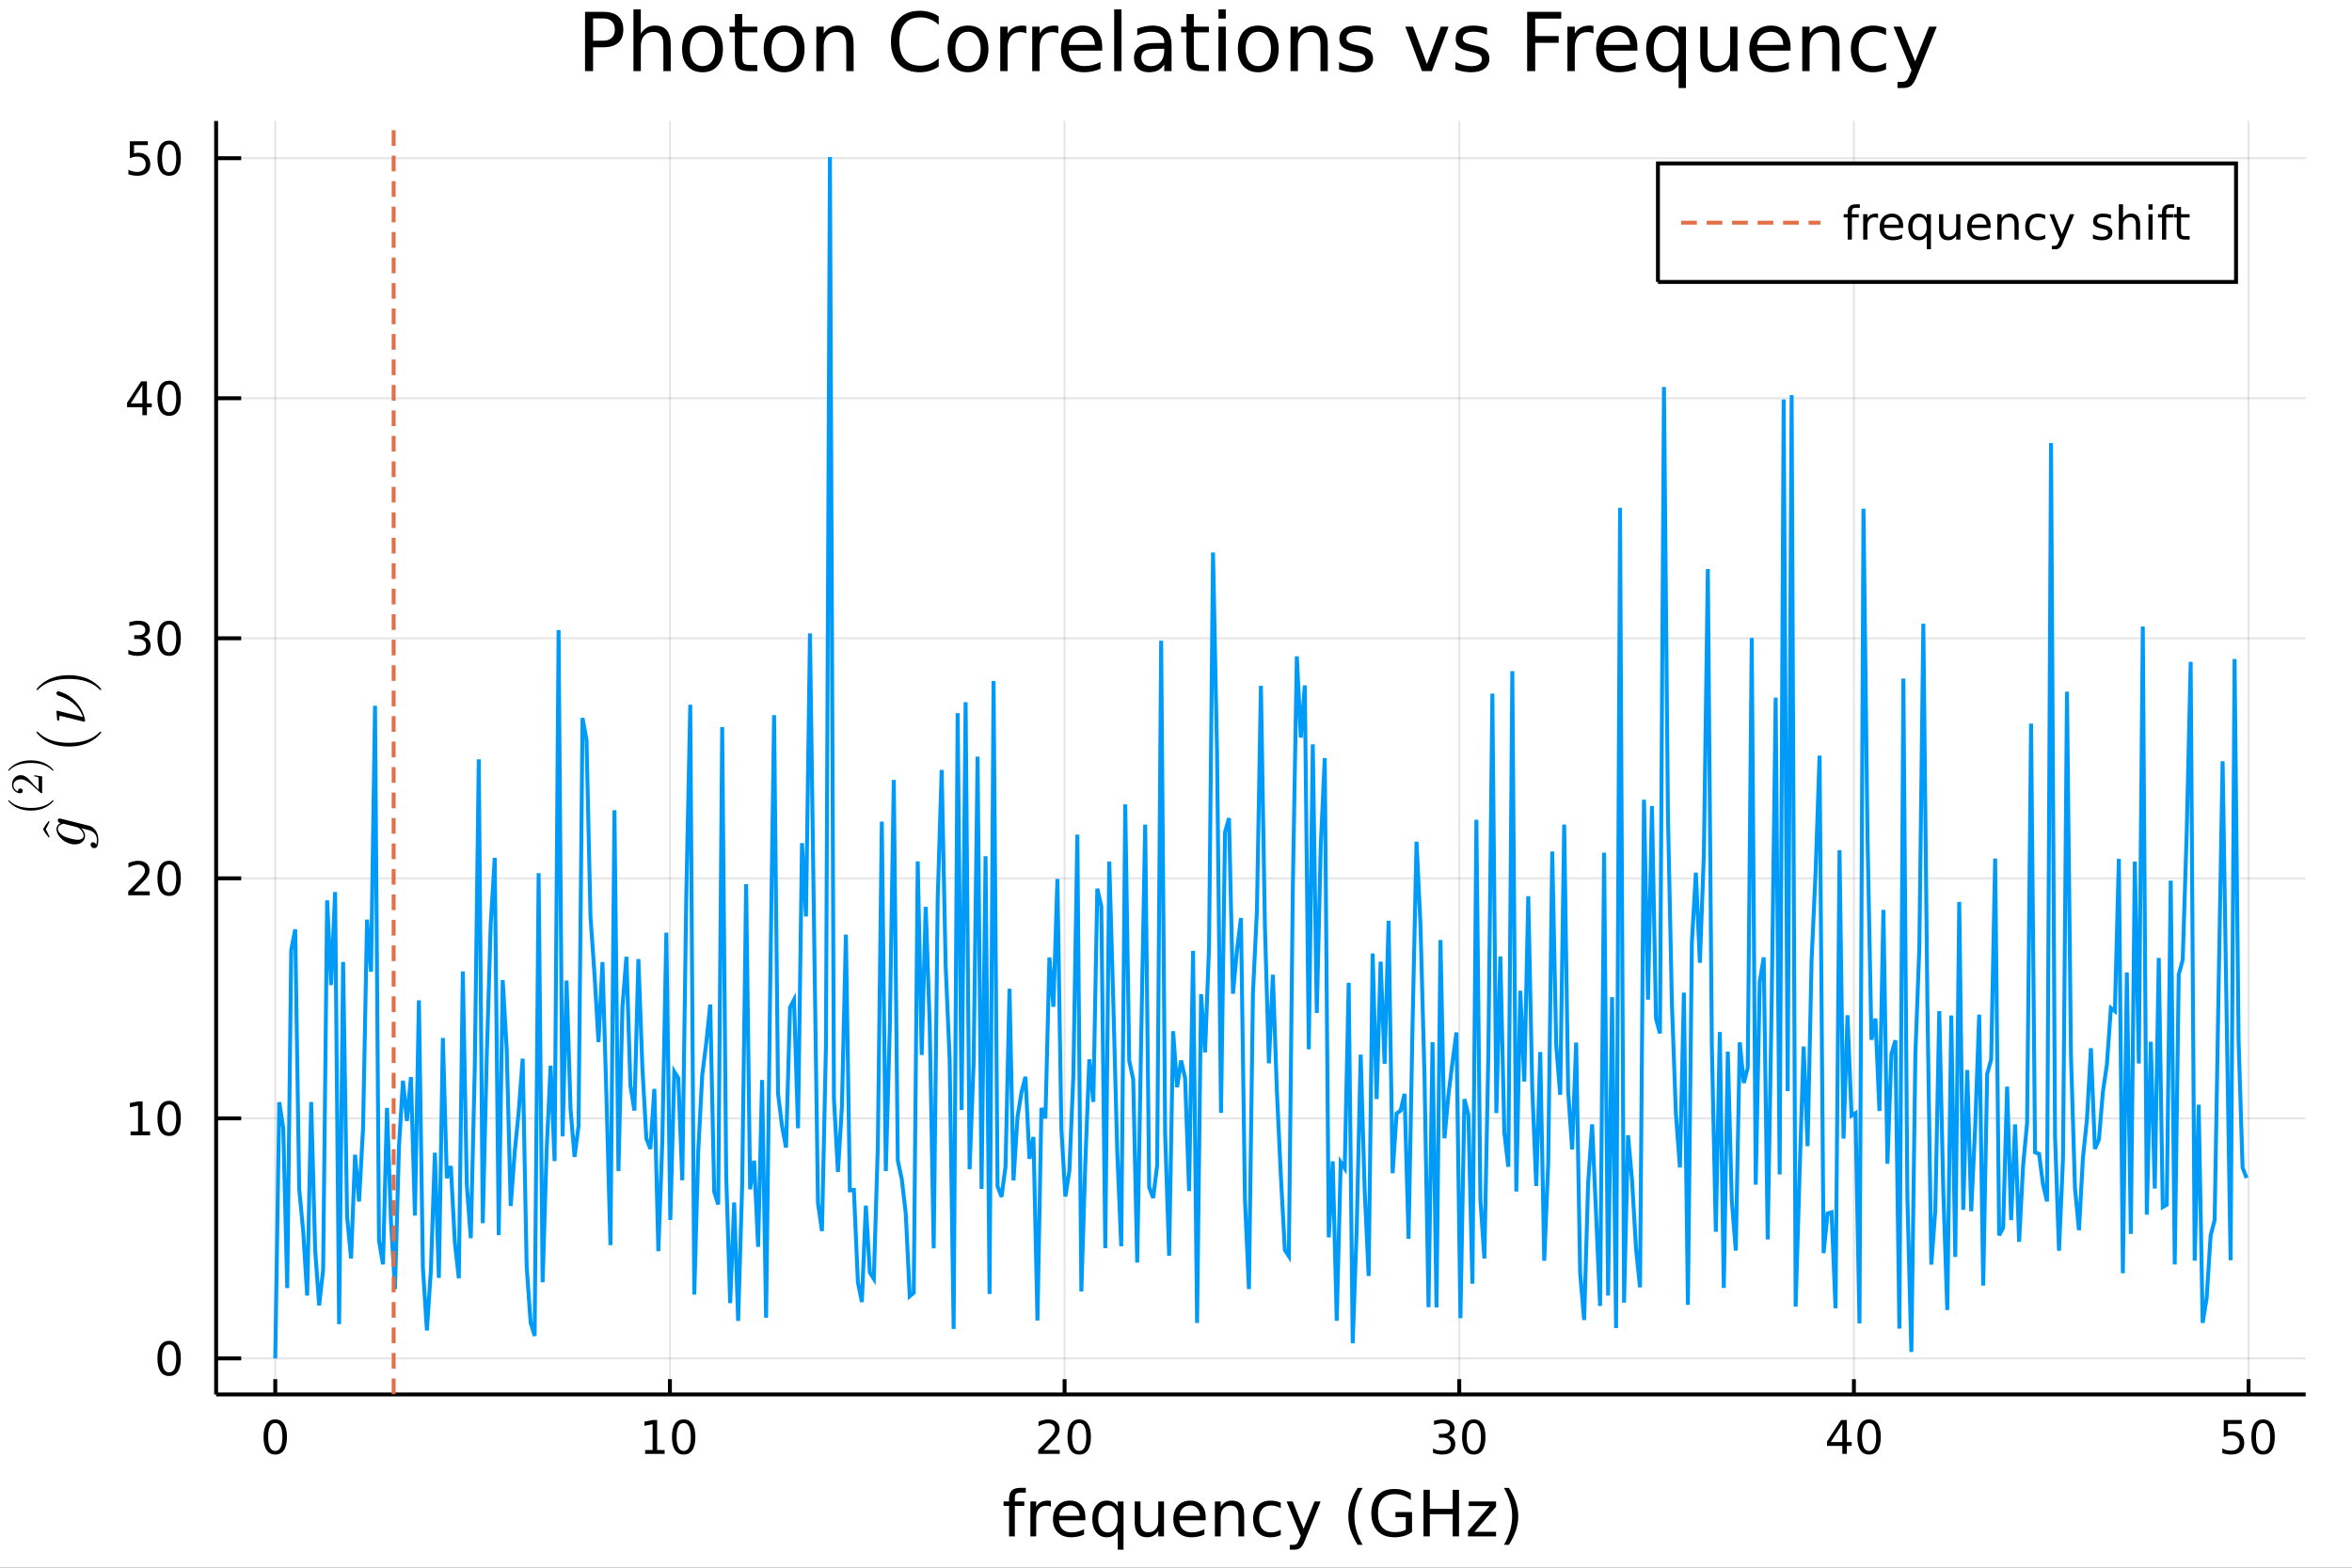 <?xml version="1.0" encoding="utf-8"?>
<svg xmlns="http://www.w3.org/2000/svg" xmlns:xlink="http://www.w3.org/1999/xlink" width="600" height="400" viewBox="0 0 2400 1600">
<rect x="0" y="0" width="2400" height="1600" fill="#333333" stroke="none"/>
<defs>
  <clipPath id="clip590">
    <rect x="0" y="0" width="2400" height="1600"/>
  </clipPath>
</defs>
<path clip-path="url(#clip590)" d="
M0 1600 L2400 1600 L2400 0 L0 0  Z
  " fill="#ffffff" fill-rule="evenodd" fill-opacity="1"/>
<defs>
  <clipPath id="clip591">
    <rect x="480" y="0" width="1681" height="1600"/>
  </clipPath>
</defs>
<defs>
  <clipPath id="clip592">
    <rect x="266" y="123" width="2087" height="1305"/>
  </clipPath>
</defs>
<path clip-path="url(#clip590)" d="
M220.533 1423.18 L2352.76 1423.18 L2352.76 123.472 L220.533 123.472  Z
  " fill="#ffffff" fill-rule="evenodd" fill-opacity="1"/>
<defs>
  <clipPath id="clip593">
    <rect x="220" y="123" width="2133" height="1301"/>
  </clipPath>
</defs>
<polyline clip-path="url(#clip593)" style="stroke:#000000; stroke-width:2; stroke-opacity:0.1; fill:none" points="
  280.879,1423.18 280.879,123.472 
  "/>
<polyline clip-path="url(#clip593)" style="stroke:#000000; stroke-width:2; stroke-opacity:0.1; fill:none" points="
  683.593,1423.18 683.593,123.472 
  "/>
<polyline clip-path="url(#clip593)" style="stroke:#000000; stroke-width:2; stroke-opacity:0.1; fill:none" points="
  1086.31,1423.18 1086.31,123.472 
  "/>
<polyline clip-path="url(#clip593)" style="stroke:#000000; stroke-width:2; stroke-opacity:0.1; fill:none" points="
  1489.02,1423.18 1489.02,123.472 
  "/>
<polyline clip-path="url(#clip593)" style="stroke:#000000; stroke-width:2; stroke-opacity:0.1; fill:none" points="
  1891.73,1423.18 1891.73,123.472 
  "/>
<polyline clip-path="url(#clip593)" style="stroke:#000000; stroke-width:2; stroke-opacity:0.1; fill:none" points="
  2294.45,1423.18 2294.45,123.472 
  "/>
<polyline clip-path="url(#clip590)" style="stroke:#000000; stroke-width:4; stroke-opacity:1; fill:none" points="
  220.533,1423.18 2352.76,1423.18 
  "/>
<polyline clip-path="url(#clip590)" style="stroke:#000000; stroke-width:4; stroke-opacity:1; fill:none" points="
  280.879,1423.18 280.879,1407.58 
  "/>
<polyline clip-path="url(#clip590)" style="stroke:#000000; stroke-width:4; stroke-opacity:1; fill:none" points="
  683.593,1423.18 683.593,1407.58 
  "/>
<polyline clip-path="url(#clip590)" style="stroke:#000000; stroke-width:4; stroke-opacity:1; fill:none" points="
  1086.31,1423.18 1086.31,1407.58 
  "/>
<polyline clip-path="url(#clip590)" style="stroke:#000000; stroke-width:4; stroke-opacity:1; fill:none" points="
  1489.02,1423.18 1489.02,1407.58 
  "/>
<polyline clip-path="url(#clip590)" style="stroke:#000000; stroke-width:4; stroke-opacity:1; fill:none" points="
  1891.73,1423.18 1891.73,1407.58 
  "/>
<polyline clip-path="url(#clip590)" style="stroke:#000000; stroke-width:4; stroke-opacity:1; fill:none" points="
  2294.45,1423.18 2294.45,1407.58 
  "/>
<path clip-path="url(#clip590)" d="M 0 0 M280.879 1452.37 Q277.268 1452.37 275.439 1455.94 Q273.634 1459.48 273.634 1466.61 Q273.634 1473.71 275.439 1477.28 Q277.268 1480.82 280.879 1480.82 Q284.513 1480.82 286.319 1477.28 Q288.148 1473.71 288.148 1466.61 Q288.148 1459.48 286.319 1455.94 Q284.513 1452.37 280.879 1452.37 M280.879 1448.67 Q286.689 1448.67 289.745 1453.27 Q292.824 1457.86 292.824 1466.61 Q292.824 1475.33 289.745 1479.94 Q286.689 1484.52 280.879 1484.52 Q275.069 1484.52 271.99 1479.94 Q268.935 1475.33 268.935 1466.61 Q268.935 1457.86 271.99 1453.27 Q275.069 1448.67 280.879 1448.67 Z" fill="#000000" fill-rule="evenodd" fill-opacity="1" /><path clip-path="url(#clip590)" d="M 0 0 M658.28 1479.92 L665.919 1479.92 L665.919 1453.55 L657.609 1455.22 L657.609 1450.96 L665.873 1449.29 L670.549 1449.29 L670.549 1479.92 L678.187 1479.92 L678.187 1483.85 L658.28 1483.85 L658.28 1479.92 Z" fill="#000000" fill-rule="evenodd" fill-opacity="1" /><path clip-path="url(#clip590)" d="M 0 0 M697.632 1452.37 Q694.021 1452.37 692.192 1455.94 Q690.386 1459.48 690.386 1466.61 Q690.386 1473.71 692.192 1477.28 Q694.021 1480.82 697.632 1480.82 Q701.266 1480.82 703.072 1477.28 Q704.9 1473.71 704.9 1466.61 Q704.9 1459.48 703.072 1455.94 Q701.266 1452.37 697.632 1452.37 M697.632 1448.67 Q703.442 1448.67 706.498 1453.27 Q709.576 1457.86 709.576 1466.61 Q709.576 1475.33 706.498 1479.94 Q703.442 1484.52 697.632 1484.52 Q691.822 1484.52 688.743 1479.94 Q685.687 1475.33 685.687 1466.61 Q685.687 1457.86 688.743 1453.27 Q691.822 1448.67 697.632 1448.67 Z" fill="#000000" fill-rule="evenodd" fill-opacity="1" /><path clip-path="url(#clip590)" d="M 0 0 M1065.08 1479.92 L1081.4 1479.92 L1081.4 1483.85 L1059.45 1483.85 L1059.45 1479.92 Q1062.12 1477.16 1066.7 1472.53 Q1071.31 1467.88 1072.49 1466.54 Q1074.73 1464.01 1075.61 1462.28 Q1076.51 1460.52 1076.51 1458.83 Q1076.51 1456.07 1074.57 1454.34 Q1072.65 1452.6 1069.55 1452.6 Q1067.35 1452.6 1064.89 1453.37 Q1062.46 1454.13 1059.69 1455.68 L1059.69 1450.96 Q1062.51 1449.82 1064.96 1449.25 Q1067.42 1448.67 1069.45 1448.67 Q1074.82 1448.67 1078.02 1451.35 Q1081.21 1454.04 1081.21 1458.53 Q1081.21 1460.66 1080.4 1462.58 Q1079.62 1464.48 1077.51 1467.07 Q1076.93 1467.74 1073.83 1470.96 Q1070.73 1474.15 1065.08 1479.92 Z" fill="#000000" fill-rule="evenodd" fill-opacity="1" /><path clip-path="url(#clip590)" d="M 0 0 M1101.21 1452.37 Q1097.6 1452.37 1095.77 1455.94 Q1093.97 1459.48 1093.97 1466.61 Q1093.97 1473.71 1095.77 1477.28 Q1097.6 1480.82 1101.21 1480.82 Q1104.85 1480.82 1106.65 1477.28 Q1108.48 1473.71 1108.48 1466.61 Q1108.48 1459.48 1106.65 1455.94 Q1104.85 1452.37 1101.21 1452.37 M1101.21 1448.67 Q1107.02 1448.67 1110.08 1453.27 Q1113.16 1457.86 1113.16 1466.61 Q1113.16 1475.33 1110.08 1479.94 Q1107.02 1484.52 1101.21 1484.52 Q1095.4 1484.52 1092.32 1479.94 Q1089.27 1475.33 1089.27 1466.61 Q1089.27 1457.86 1092.32 1453.27 Q1095.4 1448.67 1101.21 1448.67 Z" fill="#000000" fill-rule="evenodd" fill-opacity="1" /><path clip-path="url(#clip590)" d="M 0 0 M1477.86 1465.22 Q1481.22 1465.94 1483.09 1468.2 Q1484.99 1470.47 1484.99 1473.81 Q1484.99 1478.92 1481.47 1481.72 Q1477.95 1484.52 1471.47 1484.52 Q1469.3 1484.52 1466.98 1484.08 Q1464.69 1483.67 1462.24 1482.81 L1462.24 1478.3 Q1464.18 1479.43 1466.5 1480.01 Q1468.81 1480.59 1471.33 1480.59 Q1475.73 1480.59 1478.02 1478.85 Q1480.34 1477.12 1480.34 1473.81 Q1480.34 1470.75 1478.19 1469.04 Q1476.06 1467.3 1472.24 1467.3 L1468.21 1467.3 L1468.21 1463.46 L1472.42 1463.46 Q1475.87 1463.46 1477.7 1462.09 Q1479.53 1460.7 1479.53 1458.11 Q1479.53 1455.45 1477.63 1454.04 Q1475.76 1452.6 1472.24 1452.6 Q1470.32 1452.6 1468.12 1453.02 Q1465.92 1453.44 1463.28 1454.31 L1463.28 1450.15 Q1465.94 1449.41 1468.26 1449.04 Q1470.59 1448.67 1472.65 1448.67 Q1477.98 1448.67 1481.08 1451.1 Q1484.18 1453.5 1484.18 1457.63 Q1484.18 1460.5 1482.54 1462.49 Q1480.89 1464.45 1477.86 1465.22 Z" fill="#000000" fill-rule="evenodd" fill-opacity="1" /><path clip-path="url(#clip590)" d="M 0 0 M1503.86 1452.37 Q1500.25 1452.37 1498.42 1455.94 Q1496.61 1459.48 1496.61 1466.61 Q1496.61 1473.71 1498.42 1477.28 Q1500.25 1480.82 1503.86 1480.82 Q1507.49 1480.82 1509.3 1477.28 Q1511.13 1473.71 1511.13 1466.61 Q1511.13 1459.48 1509.3 1455.94 Q1507.49 1452.37 1503.86 1452.37 M1503.86 1448.67 Q1509.67 1448.67 1512.72 1453.27 Q1515.8 1457.86 1515.8 1466.61 Q1515.8 1475.33 1512.72 1479.94 Q1509.67 1484.52 1503.86 1484.52 Q1498.05 1484.52 1494.97 1479.94 Q1491.91 1475.33 1491.91 1466.61 Q1491.91 1457.86 1494.97 1453.27 Q1498.05 1448.67 1503.86 1448.67 Z" fill="#000000" fill-rule="evenodd" fill-opacity="1" /><path clip-path="url(#clip590)" d="M 0 0 M1879.9 1453.37 L1868.1 1471.81 L1879.9 1471.81 L1879.9 1453.37 M1878.68 1449.29 L1884.56 1449.29 L1884.56 1471.81 L1889.49 1471.81 L1889.49 1475.7 L1884.56 1475.7 L1884.56 1483.85 L1879.9 1483.85 L1879.9 1475.7 L1864.3 1475.7 L1864.3 1471.19 L1878.68 1449.29 Z" fill="#000000" fill-rule="evenodd" fill-opacity="1" /><path clip-path="url(#clip590)" d="M 0 0 M1907.22 1452.37 Q1903.61 1452.37 1901.78 1455.94 Q1899.97 1459.48 1899.97 1466.61 Q1899.97 1473.71 1901.78 1477.28 Q1903.61 1480.82 1907.22 1480.82 Q1910.85 1480.82 1912.66 1477.28 Q1914.49 1473.71 1914.49 1466.61 Q1914.49 1459.48 1912.66 1455.94 Q1910.85 1452.37 1907.22 1452.37 M1907.22 1448.67 Q1913.03 1448.67 1916.08 1453.27 Q1919.16 1457.86 1919.16 1466.61 Q1919.16 1475.33 1916.08 1479.94 Q1913.03 1484.52 1907.22 1484.52 Q1901.41 1484.52 1898.33 1479.94 Q1895.27 1475.33 1895.27 1466.61 Q1895.27 1457.86 1898.33 1453.27 Q1901.41 1448.67 1907.22 1448.67 Z" fill="#000000" fill-rule="evenodd" fill-opacity="1" /><path clip-path="url(#clip590)" d="M 0 0 M2269.15 1449.29 L2287.5 1449.29 L2287.5 1453.23 L2273.43 1453.23 L2273.43 1461.7 Q2274.45 1461.35 2275.46 1461.19 Q2276.48 1461 2277.5 1461 Q2283.29 1461 2286.67 1464.18 Q2290.05 1467.35 2290.05 1472.76 Q2290.05 1478.34 2286.58 1481.44 Q2283.1 1484.52 2276.78 1484.52 Q2274.61 1484.52 2272.34 1484.15 Q2270.09 1483.78 2267.69 1483.04 L2267.69 1478.34 Q2269.77 1479.48 2271.99 1480.03 Q2274.21 1480.59 2276.69 1480.59 Q2280.7 1480.59 2283.03 1478.48 Q2285.37 1476.38 2285.37 1472.76 Q2285.37 1469.15 2283.03 1467.05 Q2280.7 1464.94 2276.69 1464.94 Q2274.82 1464.94 2272.94 1465.36 Q2271.09 1465.77 2269.15 1466.65 L2269.15 1449.29 Z" fill="#000000" fill-rule="evenodd" fill-opacity="1" /><path clip-path="url(#clip590)" d="M 0 0 M2309.26 1452.37 Q2305.65 1452.37 2303.82 1455.94 Q2302.02 1459.48 2302.02 1466.61 Q2302.02 1473.71 2303.82 1477.28 Q2305.65 1480.82 2309.26 1480.82 Q2312.89 1480.82 2314.7 1477.28 Q2316.53 1473.71 2316.53 1466.61 Q2316.53 1459.48 2314.7 1455.94 Q2312.89 1452.37 2309.26 1452.37 M2309.26 1448.67 Q2315.07 1448.67 2318.13 1453.27 Q2321.21 1457.86 2321.21 1466.61 Q2321.21 1475.33 2318.13 1479.94 Q2315.07 1484.52 2309.26 1484.52 Q2303.45 1484.52 2300.37 1479.94 Q2297.32 1475.33 2297.32 1466.61 Q2297.32 1457.86 2300.37 1453.27 Q2303.45 1448.67 2309.26 1448.67 Z" fill="#000000" fill-rule="evenodd" fill-opacity="1" /><path clip-path="url(#clip590)" d="M 0 0 M1046.75 1518.52 L1046.75 1523.39 L1041.15 1523.39 Q1038 1523.39 1036.76 1524.66 Q1035.55 1525.93 1035.55 1529.24 L1035.55 1532.4 L1045.19 1532.4 L1045.19 1536.95 L1035.55 1536.95 L1035.55 1568.04 L1029.66 1568.04 L1029.66 1536.95 L1024.06 1536.95 L1024.06 1532.4 L1029.66 1532.4 L1029.66 1529.91 Q1029.66 1523.96 1032.43 1521.26 Q1035.2 1518.52 1041.21 1518.52 L1046.75 1518.52 Z" fill="#000000" fill-rule="evenodd" fill-opacity="1" /><path clip-path="url(#clip590)" d="M 0 0 M1072.31 1537.87 Q1071.32 1537.3 1070.15 1537.04 Q1069 1536.76 1067.6 1536.76 Q1062.64 1536.76 1059.96 1540 Q1057.32 1543.22 1057.32 1549.27 L1057.32 1568.04 L1051.43 1568.04 L1051.43 1532.4 L1057.32 1532.4 L1057.32 1537.93 Q1059.17 1534.69 1062.13 1533.13 Q1065.09 1531.54 1069.32 1531.54 Q1069.92 1531.54 1070.66 1531.63 Q1071.39 1531.7 1072.28 1531.85 L1072.31 1537.87 Z" fill="#000000" fill-rule="evenodd" fill-opacity="1" /><path clip-path="url(#clip590)" d="M 0 0 M1107.51 1548.76 L1107.51 1551.62 L1080.59 1551.62 Q1080.97 1557.67 1084.22 1560.85 Q1087.49 1564 1093.32 1564 Q1096.69 1564 1099.84 1563.17 Q1103.03 1562.35 1106.14 1560.69 L1106.14 1566.23 Q1102.99 1567.57 1099.68 1568.27 Q1096.37 1568.97 1092.97 1568.97 Q1084.44 1568.97 1079.44 1564 Q1074.48 1559.04 1074.48 1550.57 Q1074.48 1541.82 1079.19 1536.69 Q1083.93 1531.54 1091.95 1531.54 Q1099.14 1531.54 1103.31 1536.18 Q1107.51 1540.8 1107.51 1548.76 M1101.66 1547.04 Q1101.59 1542.23 1098.95 1539.37 Q1096.34 1536.5 1092.01 1536.5 Q1087.11 1536.5 1084.15 1539.27 Q1081.22 1542.04 1080.78 1547.07 L1101.66 1547.04 Z" fill="#000000" fill-rule="evenodd" fill-opacity="1" /><path clip-path="url(#clip590)" d="M 0 0 M1120.63 1550.25 Q1120.63 1556.71 1123.27 1560.4 Q1125.94 1564.07 1130.59 1564.07 Q1135.24 1564.07 1137.91 1560.4 Q1140.58 1556.71 1140.58 1550.25 Q1140.58 1543.79 1137.91 1540.13 Q1135.24 1536.44 1130.59 1536.44 Q1125.94 1536.44 1123.27 1540.13 Q1120.63 1543.79 1120.63 1550.25 M1140.58 1562.7 Q1138.74 1565.88 1135.9 1567.44 Q1133.1 1568.97 1129.16 1568.97 Q1122.7 1568.97 1118.62 1563.81 Q1114.58 1558.65 1114.58 1550.25 Q1114.58 1541.85 1118.62 1536.69 Q1122.7 1531.54 1129.16 1531.54 Q1133.1 1531.54 1135.9 1533.1 Q1138.74 1534.62 1140.58 1537.81 L1140.58 1532.4 L1146.44 1532.4 L1146.44 1581.6 L1140.58 1581.6 L1140.58 1562.7 Z" fill="#000000" fill-rule="evenodd" fill-opacity="1" /><path clip-path="url(#clip590)" d="M 0 0 M1157.9 1553.98 L1157.9 1532.4 L1163.75 1532.4 L1163.75 1553.75 Q1163.75 1558.81 1165.73 1561.36 Q1167.7 1563.87 1171.65 1563.87 Q1176.39 1563.87 1179.13 1560.85 Q1181.9 1557.83 1181.9 1552.61 L1181.9 1532.4 L1187.75 1532.4 L1187.75 1568.04 L1181.9 1568.04 L1181.9 1562.57 Q1179.76 1565.82 1176.93 1567.41 Q1174.13 1568.97 1170.41 1568.97 Q1164.26 1568.97 1161.08 1565.15 Q1157.9 1561.33 1157.9 1553.98 M1172.63 1531.54 L1172.63 1531.54 Z" fill="#000000" fill-rule="evenodd" fill-opacity="1" /><path clip-path="url(#clip590)" d="M 0 0 M1230.31 1548.76 L1230.31 1551.62 L1203.38 1551.62 Q1203.76 1557.67 1207.01 1560.85 Q1210.29 1564 1216.11 1564 Q1219.49 1564 1222.64 1563.17 Q1225.82 1562.35 1228.94 1560.69 L1228.94 1566.23 Q1225.79 1567.57 1222.48 1568.27 Q1219.17 1568.97 1215.76 1568.97 Q1207.23 1568.97 1202.24 1564 Q1197.27 1559.04 1197.27 1550.57 Q1197.27 1541.82 1201.98 1536.69 Q1206.72 1531.54 1214.74 1531.54 Q1221.94 1531.54 1226.11 1536.18 Q1230.31 1540.8 1230.31 1548.76 M1224.45 1547.04 Q1224.39 1542.23 1221.75 1539.37 Q1219.14 1536.5 1214.81 1536.5 Q1209.91 1536.5 1206.95 1539.27 Q1204.02 1542.04 1203.57 1547.07 L1224.45 1547.04 Z" fill="#000000" fill-rule="evenodd" fill-opacity="1" /><path clip-path="url(#clip590)" d="M 0 0 M1269.55 1546.53 L1269.55 1568.04 L1263.7 1568.04 L1263.7 1546.72 Q1263.7 1541.66 1261.72 1539.14 Q1259.75 1536.63 1255.8 1536.63 Q1251.06 1536.63 1248.32 1539.65 Q1245.59 1542.68 1245.59 1547.9 L1245.59 1568.04 L1239.7 1568.04 L1239.7 1532.4 L1245.59 1532.4 L1245.59 1537.93 Q1247.69 1534.72 1250.52 1533.13 Q1253.38 1531.54 1257.11 1531.54 Q1263.25 1531.54 1266.4 1535.36 Q1269.55 1539.14 1269.55 1546.53 Z" fill="#000000" fill-rule="evenodd" fill-opacity="1" /><path clip-path="url(#clip590)" d="M 0 0 M1306.89 1533.76 L1306.89 1539.24 Q1304.4 1537.87 1301.89 1537.2 Q1299.41 1536.5 1296.86 1536.5 Q1291.16 1536.5 1288.01 1540.13 Q1284.86 1543.73 1284.86 1550.25 Q1284.86 1556.78 1288.01 1560.4 Q1291.16 1564 1296.86 1564 Q1299.41 1564 1301.89 1563.33 Q1304.4 1562.63 1306.89 1561.26 L1306.89 1566.68 Q1304.44 1567.82 1301.79 1568.39 Q1299.19 1568.97 1296.22 1568.97 Q1288.17 1568.97 1283.43 1563.91 Q1278.69 1558.85 1278.69 1550.25 Q1278.69 1541.53 1283.46 1536.53 Q1288.27 1531.54 1296.61 1531.54 Q1299.31 1531.54 1301.89 1532.11 Q1304.47 1532.65 1306.89 1533.76 Z" fill="#000000" fill-rule="evenodd" fill-opacity="1" /><path clip-path="url(#clip590)" d="M 0 0 M1331.9 1571.35 Q1329.42 1577.72 1327.07 1579.66 Q1324.71 1581.6 1320.76 1581.6 L1316.09 1581.6 L1316.09 1576.7 L1319.52 1576.7 Q1321.94 1576.7 1323.28 1575.56 Q1324.62 1574.41 1326.24 1570.14 L1327.29 1567.47 L1312.87 1532.4 L1319.08 1532.4 L1330.22 1560.28 L1341.36 1532.4 L1347.56 1532.4 L1331.9 1571.35 Z" fill="#000000" fill-rule="evenodd" fill-opacity="1" /><path clip-path="url(#clip590)" d="M 0 0 M1390.44 1518.58 Q1386.17 1525.9 1384.1 1533.06 Q1382.03 1540.23 1382.03 1547.58 Q1382.03 1554.93 1384.1 1562.16 Q1386.2 1569.35 1390.44 1576.64 L1385.34 1576.64 Q1380.57 1569.16 1378.18 1561.93 Q1375.83 1554.71 1375.83 1547.58 Q1375.83 1540.48 1378.18 1533.29 Q1380.54 1526.09 1385.34 1518.58 L1390.44 1518.58 Z" fill="#000000" fill-rule="evenodd" fill-opacity="1" /><path clip-path="url(#clip590)" d="M 0 0 M1434.46 1561.26 L1434.46 1548.5 L1423.95 1548.5 L1423.95 1543.22 L1440.82 1543.22 L1440.82 1563.62 Q1437.1 1566.26 1432.61 1567.63 Q1428.12 1568.97 1423.03 1568.97 Q1411.89 1568.97 1405.59 1562.47 Q1399.32 1555.95 1399.32 1544.33 Q1399.32 1532.68 1405.59 1526.19 Q1411.89 1519.66 1423.03 1519.66 Q1427.68 1519.66 1431.85 1520.81 Q1436.05 1521.96 1439.58 1524.18 L1439.58 1531.03 Q1436.02 1528 1432.01 1526.48 Q1428 1524.95 1423.57 1524.95 Q1414.85 1524.95 1410.46 1529.82 Q1406.1 1534.69 1406.1 1544.33 Q1406.1 1553.94 1410.46 1558.81 Q1414.85 1563.68 1423.57 1563.68 Q1426.98 1563.68 1429.65 1563.11 Q1432.32 1562.51 1434.46 1561.26 Z" fill="#000000" fill-rule="evenodd" fill-opacity="1" /><path clip-path="url(#clip590)" d="M 0 0 M1452.57 1520.52 L1459 1520.52 L1459 1540 L1482.36 1540 L1482.36 1520.52 L1488.79 1520.52 L1488.79 1568.04 L1482.36 1568.04 L1482.36 1545.41 L1459 1545.41 L1459 1568.04 L1452.57 1568.04 L1452.57 1520.52 Z" fill="#000000" fill-rule="evenodd" fill-opacity="1" /><path clip-path="url(#clip590)" d="M 0 0 M1498.78 1532.4 L1526.6 1532.4 L1526.6 1537.74 L1504.57 1563.37 L1526.6 1563.37 L1526.6 1568.04 L1497.99 1568.04 L1497.99 1562.7 L1520.01 1537.07 L1498.78 1537.07 L1498.78 1532.4 Z" fill="#000000" fill-rule="evenodd" fill-opacity="1" /><path clip-path="url(#clip590)" d="M 0 0 M1534.62 1518.58 L1539.71 1518.58 Q1544.49 1526.09 1546.84 1533.29 Q1549.23 1540.48 1549.23 1547.58 Q1549.23 1554.71 1546.84 1561.93 Q1544.49 1569.16 1539.71 1576.64 L1534.62 1576.64 Q1538.85 1569.35 1540.92 1562.16 Q1543.02 1554.93 1543.02 1547.58 Q1543.02 1540.23 1540.92 1533.06 Q1538.85 1525.9 1534.62 1518.58 Z" fill="#000000" fill-rule="evenodd" fill-opacity="1" /><polyline clip-path="url(#clip593)" style="stroke:#000000; stroke-width:2; stroke-opacity:0.1; fill:none" points="
  220.533,1386.4 2352.76,1386.4 
  "/>
<polyline clip-path="url(#clip593)" style="stroke:#000000; stroke-width:2; stroke-opacity:0.1; fill:none" points="
  220.533,1141.41 2352.76,1141.41 
  "/>
<polyline clip-path="url(#clip593)" style="stroke:#000000; stroke-width:2; stroke-opacity:0.1; fill:none" points="
  220.533,896.426 2352.76,896.426 
  "/>
<polyline clip-path="url(#clip593)" style="stroke:#000000; stroke-width:2; stroke-opacity:0.1; fill:none" points="
  220.533,651.44 2352.76,651.44 
  "/>
<polyline clip-path="url(#clip593)" style="stroke:#000000; stroke-width:2; stroke-opacity:0.1; fill:none" points="
  220.533,406.455 2352.76,406.455 
  "/>
<polyline clip-path="url(#clip593)" style="stroke:#000000; stroke-width:2; stroke-opacity:0.1; fill:none" points="
  220.533,161.47 2352.76,161.47 
  "/>
<polyline clip-path="url(#clip590)" style="stroke:#000000; stroke-width:4; stroke-opacity:1; fill:none" points="
  220.533,1423.18 220.533,123.472 
  "/>
<polyline clip-path="url(#clip590)" style="stroke:#000000; stroke-width:4; stroke-opacity:1; fill:none" points="
  220.533,1386.4 246.12,1386.4 
  "/>
<polyline clip-path="url(#clip590)" style="stroke:#000000; stroke-width:4; stroke-opacity:1; fill:none" points="
  220.533,1141.41 246.12,1141.41 
  "/>
<polyline clip-path="url(#clip590)" style="stroke:#000000; stroke-width:4; stroke-opacity:1; fill:none" points="
  220.533,896.426 246.12,896.426 
  "/>
<polyline clip-path="url(#clip590)" style="stroke:#000000; stroke-width:4; stroke-opacity:1; fill:none" points="
  220.533,651.44 246.12,651.44 
  "/>
<polyline clip-path="url(#clip590)" style="stroke:#000000; stroke-width:4; stroke-opacity:1; fill:none" points="
  220.533,406.455 246.12,406.455 
  "/>
<polyline clip-path="url(#clip590)" style="stroke:#000000; stroke-width:4; stroke-opacity:1; fill:none" points="
  220.533,161.47 246.12,161.47 
  "/>
<path clip-path="url(#clip590)" d="M 0 0 M172.589 1372.19 Q168.978 1372.19 167.149 1375.76 Q165.344 1379.3 165.344 1386.43 Q165.344 1393.54 167.149 1397.1 Q168.978 1400.64 172.589 1400.64 Q176.223 1400.64 178.029 1397.1 Q179.857 1393.54 179.857 1386.43 Q179.857 1379.3 178.029 1375.76 Q176.223 1372.19 172.589 1372.19 M172.589 1368.49 Q178.399 1368.49 181.455 1373.1 Q184.533 1377.68 184.533 1386.43 Q184.533 1395.16 181.455 1399.76 Q178.399 1404.35 172.589 1404.35 Q166.779 1404.35 163.7 1399.76 Q160.645 1395.16 160.645 1386.43 Q160.645 1377.68 163.7 1373.1 Q166.779 1368.49 172.589 1368.49 Z" fill="#000000" fill-rule="evenodd" fill-opacity="1" /><path clip-path="url(#clip590)" d="M 0 0 M133.237 1154.76 L140.876 1154.76 L140.876 1128.39 L132.566 1130.06 L132.566 1125.8 L140.83 1124.13 L145.506 1124.13 L145.506 1154.76 L153.145 1154.76 L153.145 1158.69 L133.237 1158.69 L133.237 1154.76 Z" fill="#000000" fill-rule="evenodd" fill-opacity="1" /><path clip-path="url(#clip590)" d="M 0 0 M172.589 1127.21 Q168.978 1127.21 167.149 1130.77 Q165.344 1134.32 165.344 1141.45 Q165.344 1148.55 167.149 1152.12 Q168.978 1155.66 172.589 1155.66 Q176.223 1155.66 178.029 1152.12 Q179.857 1148.55 179.857 1141.45 Q179.857 1134.32 178.029 1130.77 Q176.223 1127.21 172.589 1127.21 M172.589 1123.51 Q178.399 1123.51 181.455 1128.11 Q184.533 1132.7 184.533 1141.45 Q184.533 1150.17 181.455 1154.78 Q178.399 1159.36 172.589 1159.36 Q166.779 1159.36 163.7 1154.78 Q160.645 1150.17 160.645 1141.45 Q160.645 1132.7 163.7 1128.11 Q166.779 1123.51 172.589 1123.51 Z" fill="#000000" fill-rule="evenodd" fill-opacity="1" /><path clip-path="url(#clip590)" d="M 0 0 M136.455 909.77 L152.774 909.77 L152.774 913.706 L130.83 913.706 L130.83 909.77 Q133.492 907.016 138.075 902.386 Q142.682 897.733 143.862 896.391 Q146.108 893.868 146.987 892.132 Q147.89 890.372 147.89 888.682 Q147.89 885.928 145.946 884.192 Q144.024 882.456 140.922 882.456 Q138.723 882.456 136.27 883.22 Q133.839 883.983 131.061 885.534 L131.061 880.812 Q133.885 879.678 136.339 879.099 Q138.793 878.521 140.83 878.521 Q146.2 878.521 149.395 881.206 Q152.589 883.891 152.589 888.382 Q152.589 890.511 151.779 892.432 Q150.992 894.331 148.885 896.923 Q148.307 897.594 145.205 900.812 Q142.103 904.006 136.455 909.77 Z" fill="#000000" fill-rule="evenodd" fill-opacity="1" /><path clip-path="url(#clip590)" d="M 0 0 M172.589 882.224 Q168.978 882.224 167.149 885.789 Q165.344 889.331 165.344 896.46 Q165.344 903.567 167.149 907.131 Q168.978 910.673 172.589 910.673 Q176.223 910.673 178.029 907.131 Q179.857 903.567 179.857 896.46 Q179.857 889.331 178.029 885.789 Q176.223 882.224 172.589 882.224 M172.589 878.521 Q178.399 878.521 181.455 883.127 Q184.533 887.71 184.533 896.46 Q184.533 905.187 181.455 909.793 Q178.399 914.377 172.589 914.377 Q166.779 914.377 163.7 909.793 Q160.645 905.187 160.645 896.46 Q160.645 887.71 163.7 883.127 Q166.779 878.521 172.589 878.521 Z" fill="#000000" fill-rule="evenodd" fill-opacity="1" /><path clip-path="url(#clip590)" d="M 0 0 M146.594 650.086 Q149.95 650.804 151.825 653.072 Q153.723 655.341 153.723 658.674 Q153.723 663.79 150.205 666.591 Q146.686 669.392 140.205 669.392 Q138.029 669.392 135.714 668.952 Q133.422 668.535 130.969 667.679 L130.969 663.165 Q132.913 664.299 135.228 664.878 Q137.543 665.457 140.066 665.457 Q144.464 665.457 146.756 663.72 Q149.07 661.984 149.07 658.674 Q149.07 655.619 146.918 653.906 Q144.788 652.17 140.969 652.17 L136.941 652.17 L136.941 648.327 L141.154 648.327 Q144.603 648.327 146.432 646.961 Q148.26 645.572 148.26 642.98 Q148.26 640.318 146.362 638.906 Q144.487 637.471 140.969 637.471 Q139.047 637.471 136.848 637.887 Q134.649 638.304 132.01 639.184 L132.01 635.017 Q134.672 634.276 136.987 633.906 Q139.325 633.535 141.385 633.535 Q146.709 633.535 149.811 635.966 Q152.913 638.373 152.913 642.494 Q152.913 645.364 151.27 647.355 Q149.626 649.322 146.594 650.086 Z" fill="#000000" fill-rule="evenodd" fill-opacity="1" /><path clip-path="url(#clip590)" d="M 0 0 M172.589 637.239 Q168.978 637.239 167.149 640.804 Q165.344 644.346 165.344 651.475 Q165.344 658.582 167.149 662.146 Q168.978 665.688 172.589 665.688 Q176.223 665.688 178.029 662.146 Q179.857 658.582 179.857 651.475 Q179.857 644.346 178.029 640.804 Q176.223 637.239 172.589 637.239 M172.589 633.535 Q178.399 633.535 181.455 638.142 Q184.533 642.725 184.533 651.475 Q184.533 660.202 181.455 664.808 Q178.399 669.392 172.589 669.392 Q166.779 669.392 163.7 664.808 Q160.645 660.202 160.645 651.475 Q160.645 642.725 163.7 638.142 Q166.779 633.535 172.589 633.535 Z" fill="#000000" fill-rule="evenodd" fill-opacity="1" /><path clip-path="url(#clip590)" d="M 0 0 M145.274 393.249 L133.469 411.698 L145.274 411.698 L145.274 393.249 M144.047 389.175 L149.927 389.175 L149.927 411.698 L154.857 411.698 L154.857 415.587 L149.927 415.587 L149.927 423.735 L145.274 423.735 L145.274 415.587 L129.672 415.587 L129.672 411.073 L144.047 389.175 Z" fill="#000000" fill-rule="evenodd" fill-opacity="1" /><path clip-path="url(#clip590)" d="M 0 0 M172.589 392.254 Q168.978 392.254 167.149 395.819 Q165.344 399.36 165.344 406.49 Q165.344 413.597 167.149 417.161 Q168.978 420.703 172.589 420.703 Q176.223 420.703 178.029 417.161 Q179.857 413.597 179.857 406.49 Q179.857 399.36 178.029 395.819 Q176.223 392.254 172.589 392.254 M172.589 388.55 Q178.399 388.55 181.455 393.157 Q184.533 397.74 184.533 406.49 Q184.533 415.217 181.455 419.823 Q178.399 424.407 172.589 424.407 Q166.779 424.407 163.7 419.823 Q160.645 415.217 160.645 406.49 Q160.645 397.74 163.7 393.157 Q166.779 388.55 172.589 388.55 Z" fill="#000000" fill-rule="evenodd" fill-opacity="1" /><path clip-path="url(#clip590)" d="M 0 0 M132.473 144.19 L150.83 144.19 L150.83 148.125 L136.756 148.125 L136.756 156.598 Q137.774 156.25 138.793 156.088 Q139.811 155.903 140.83 155.903 Q146.617 155.903 149.996 159.074 Q153.376 162.246 153.376 167.662 Q153.376 173.241 149.904 176.343 Q146.432 179.422 140.112 179.422 Q137.936 179.422 135.668 179.051 Q133.422 178.681 131.015 177.94 L131.015 173.241 Q133.098 174.375 135.321 174.931 Q137.543 175.486 140.02 175.486 Q144.024 175.486 146.362 173.38 Q148.7 171.273 148.7 167.662 Q148.7 164.051 146.362 161.945 Q144.024 159.838 140.02 159.838 Q138.145 159.838 136.27 160.255 Q134.418 160.672 132.473 161.551 L132.473 144.19 Z" fill="#000000" fill-rule="evenodd" fill-opacity="1" /><path clip-path="url(#clip590)" d="M 0 0 M172.589 147.269 Q168.978 147.269 167.149 150.834 Q165.344 154.375 165.344 161.505 Q165.344 168.611 167.149 172.176 Q168.978 175.718 172.589 175.718 Q176.223 175.718 178.029 172.176 Q179.857 168.611 179.857 161.505 Q179.857 154.375 178.029 150.834 Q176.223 147.269 172.589 147.269 M172.589 143.565 Q178.399 143.565 181.455 148.172 Q184.533 152.755 184.533 161.505 Q184.533 170.232 181.455 174.838 Q178.399 179.422 172.589 179.422 Q166.779 179.422 163.7 174.838 Q160.645 170.232 160.645 161.505 Q160.645 152.755 163.7 148.172 Q166.779 143.565 172.589 143.565 Z" fill="#000000" fill-rule="evenodd" fill-opacity="1" /><path clip-path="url(#clip590)" d="M 0 0 M49.688 837.926 L50.612 838.49 Q49.101 841.984 46.689 846.335 Q49.101 850.686 50.612 854.181 L49.688 854.722 Q46.373 850.912 43.826 846.335 Q46.396 841.714 49.688 837.926 Z" fill="#000000" fill-rule="evenodd" fill-opacity="1" /><path clip-path="url(#clip590)" d="M 0 0 M60.73 835.341 Q60.762 835.341 61.921 835.534 L91.196 842.877 Q92.742 843.263 94.288 844.358 Q95.866 845.421 97.219 847.128 Q98.604 848.803 99.441 851.379 Q100.311 853.924 100.311 856.854 Q100.311 861.524 99.312 863.585 Q98.346 865.614 96.285 865.614 Q94.481 865.614 93.451 864.487 Q92.452 863.36 92.452 862.072 Q92.452 860.848 93.161 860.204 Q93.87 859.56 94.771 859.56 Q95.77 859.56 96.768 860.236 Q97.799 860.912 98.185 862.265 Q98.861 860.107 98.861 856.983 Q98.861 850.381 91.873 847.547 Q91.776 847.482 91.744 847.482 L83.016 845.292 L82.952 845.389 Q83.596 845.936 84.337 846.806 Q85.045 847.643 85.915 849.447 Q86.784 851.25 86.784 853.022 Q86.784 856.725 83.95 859.27 Q81.084 861.782 76.35 861.782 Q72.903 861.782 69.457 860.397 Q65.979 858.98 63.435 856.79 Q60.858 854.568 59.248 851.734 Q57.638 848.867 57.638 846.098 Q57.638 844.165 58.797 842.523 Q59.925 840.88 61.792 839.978 Q60.246 839.817 59.602 838.948 Q58.958 838.046 58.958 837.273 Q58.958 836.404 59.441 835.888 Q59.892 835.341 60.73 835.341 M64.755 840.751 Q64.562 840.751 64.047 840.88 Q63.499 841.009 62.63 841.395 Q61.76 841.75 60.987 842.297 Q60.214 842.845 59.667 843.843 Q59.087 844.809 59.087 846.033 Q59.087 848.03 60.762 850.027 Q62.404 852.023 64.949 853.408 Q67.396 854.696 72.13 855.92 Q76.865 857.112 79.28 857.112 Q81.663 857.112 83.499 856.081 Q85.335 855.051 85.335 852.829 Q85.335 850.252 82.952 847.482 Q80.472 844.616 78.346 844.133 L65.754 840.945 Q64.981 840.751 64.755 840.751 Z" fill="#000000" fill-rule="evenodd" fill-opacity="1" /><path clip-path="url(#clip590)" d="M 0 0 M31.471 827.305 Q23.671 827.305 17.381 824.397 Q14.744 823.157 12.534 821.421 Q10.325 819.685 9.356 818.535 Q8.386 817.386 8.386 817.07 Q8.386 816.619 8.837 816.597 Q9.062 816.597 9.626 817.205 Q17.201 824.645 31.471 824.622 Q45.787 824.622 53.069 817.386 Q53.858 816.597 54.106 816.597 Q54.556 816.597 54.556 817.07 Q54.556 817.386 53.632 818.49 Q52.708 819.595 50.589 821.308 Q48.469 823.022 45.877 824.262 Q39.587 827.305 31.471 827.305 Z" fill="#000000" fill-rule="evenodd" fill-opacity="1" /><path clip-path="url(#clip590)" d="M 0 0 M43.014 809.576 Q42.18 809.576 41.932 809.508 Q41.684 809.418 41.3 809.057 L31.426 800.198 Q25.971 795.351 21.214 795.351 Q18.125 795.351 15.916 796.974 Q13.707 798.574 13.707 801.528 Q13.707 803.557 14.946 805.27 Q16.186 806.983 18.396 807.772 Q18.351 807.637 18.351 807.164 Q18.351 806.014 19.072 805.383 Q19.793 804.729 20.763 804.729 Q22.003 804.729 22.611 805.541 Q23.198 806.33 23.198 807.119 Q23.198 807.434 23.13 807.863 Q23.062 808.268 22.431 808.922 Q21.777 809.576 20.628 809.576 Q17.404 809.576 14.834 807.141 Q12.264 804.684 12.264 800.942 Q12.264 796.703 14.789 793.93 Q17.291 791.135 21.214 791.135 Q22.589 791.135 23.851 791.563 Q25.091 791.969 26.061 792.533 Q27.03 793.074 28.586 794.562 Q30.141 796.049 31.246 797.244 Q32.35 798.439 34.695 801.122 L39.452 806.014 L39.452 797.695 Q39.452 793.637 39.091 793.322 Q38.437 792.871 34.988 792.307 L34.988 791.135 L43.014 792.442 L43.014 809.576 Z" fill="#000000" fill-rule="evenodd" fill-opacity="1" /><path clip-path="url(#clip590)" d="M 0 0 M54.106 786.711 Q53.88 786.711 53.316 786.125 Q45.742 778.685 31.471 778.685 Q17.156 778.685 9.919 785.832 Q9.085 786.711 8.837 786.711 Q8.386 786.711 8.386 786.26 Q8.386 785.945 9.31 784.84 Q10.235 783.713 12.354 782.022 Q14.473 780.309 17.066 779.046 Q23.355 776.003 31.471 776.003 Q39.272 776.003 45.561 778.911 Q48.199 780.151 50.408 781.887 Q52.618 783.623 53.587 784.772 Q54.556 785.922 54.556 786.26 Q54.556 786.711 54.106 786.711 Z" fill="#000000" fill-rule="evenodd" fill-opacity="1" /><path clip-path="url(#clip590)" d="M 0 0 M70.295 761.942 Q59.151 761.942 50.166 757.787 Q46.398 756.016 43.242 753.536 Q40.086 751.056 38.701 749.414 Q37.316 747.771 37.316 747.32 Q37.316 746.676 37.96 746.644 Q38.282 746.644 39.087 747.514 Q49.908 758.142 70.295 758.109 Q90.746 758.109 101.148 747.771 Q102.275 746.644 102.629 746.644 Q103.274 746.644 103.274 747.32 Q103.274 747.771 101.953 749.349 Q100.633 750.927 97.605 753.375 Q94.578 755.823 90.874 757.594 Q81.889 761.942 70.295 761.942 Z" fill="#000000" fill-rule="evenodd" fill-opacity="1" /><path clip-path="url(#clip590)" d="M 0 0 M59.409 705.568 Q59.699 705.568 60.697 705.826 Q61.664 706.051 63.564 706.792 Q65.432 707.5 67.525 708.595 Q69.586 709.658 72.195 711.623 Q74.804 713.587 77.09 716.035 Q81.406 720.64 83.725 725.568 Q86.043 730.463 86.784 734.65 L86.784 735.584 Q86.784 736.614 85.979 736.614 L83.016 735.906 L66.881 731.88 Q61.953 730.624 61.535 730.624 Q61.148 730.624 60.955 730.785 Q60.73 730.914 60.569 731.687 Q60.408 732.428 60.408 733.909 Q60.408 734.521 60.375 734.811 Q60.343 735.069 60.182 735.294 Q59.989 735.519 59.602 735.519 Q59.055 735.519 58.765 735.294 Q58.443 735.036 58.379 734.843 Q58.314 734.65 58.282 734.263 Q58.25 733.716 58.089 731.88 Q57.895 730.044 57.767 728.466 Q57.638 726.888 57.638 726.212 Q57.638 725.826 57.831 725.6 Q57.992 725.375 58.185 725.375 L58.346 725.342 L84.594 731.816 Q83.821 729.433 82.533 727.082 Q81.245 724.698 79.119 722.122 Q76.961 719.545 74.288 717.355 Q71.615 715.165 67.879 713.233 Q64.111 711.268 59.796 710.045 Q58.926 709.819 58.411 709.272 Q57.895 708.692 57.767 708.273 Q57.638 707.855 57.638 707.468 Q57.638 706.599 58.121 706.083 Q58.572 705.568 59.409 705.568 Z" fill="#000000" fill-rule="evenodd" fill-opacity="1" /><path clip-path="url(#clip590)" d="M 0 0 M102.629 704.365 Q102.307 704.365 101.502 703.528 Q90.681 692.9 70.295 692.9 Q49.844 692.9 39.506 703.109 Q38.314 704.365 37.96 704.365 Q37.316 704.365 37.316 703.721 Q37.316 703.27 38.636 701.692 Q39.957 700.082 42.984 697.666 Q46.011 695.219 49.715 693.415 Q58.701 689.067 70.295 689.067 Q81.438 689.067 90.423 693.222 Q94.192 694.993 97.348 697.473 Q100.504 699.953 101.889 701.595 Q103.274 703.238 103.274 703.721 Q103.274 704.365 102.629 704.365 Z" fill="#000000" fill-rule="evenodd" fill-opacity="1" /><path clip-path="url(#clip590)" d="M 0 0 M605.161 18.82 L605.161 41.546 L615.45 41.546 Q621.162 41.546 624.281 38.589 Q627.4 35.632 627.4 30.163 Q627.4 24.735 624.281 21.778 Q621.162 18.82 615.45 18.82 L605.161 18.82 M596.978 12.096 L615.45 12.096 Q625.618 12.096 630.803 16.714 Q636.029 21.292 636.029 30.163 Q636.029 39.115 630.803 43.693 Q625.618 48.271 615.45 48.271 L605.161 48.271 L605.161 72.576 L596.978 72.576 L596.978 12.096 Z" fill="#000000" fill-rule="evenodd" fill-opacity="1" /><path clip-path="url(#clip590)" d="M 0 0 M684.397 45.192 L684.397 72.576 L676.943 72.576 L676.943 45.435 Q676.943 38.994 674.431 35.794 Q671.92 32.594 666.897 32.594 Q660.861 32.594 657.377 36.442 Q653.893 40.29 653.893 46.934 L653.893 72.576 L646.399 72.576 L646.399 9.544 L653.893 9.544 L653.893 34.254 Q656.567 30.163 660.172 28.138 Q663.818 26.112 668.558 26.112 Q676.376 26.112 680.386 30.973 Q684.397 35.794 684.397 45.192 Z" fill="#000000" fill-rule="evenodd" fill-opacity="1" /><path clip-path="url(#clip590)" d="M 0 0 M716.844 32.431 Q710.849 32.431 707.365 37.131 Q703.882 41.789 703.882 49.931 Q703.882 58.074 707.325 62.773 Q710.809 67.431 716.844 67.431 Q722.799 67.431 726.283 62.732 Q729.767 58.033 729.767 49.931 Q729.767 41.87 726.283 37.171 Q722.799 32.431 716.844 32.431 M716.844 26.112 Q726.567 26.112 732.116 32.431 Q737.666 38.751 737.666 49.931 Q737.666 61.071 732.116 67.431 Q726.567 73.751 716.844 73.751 Q707.082 73.751 701.532 67.431 Q696.023 61.071 696.023 49.931 Q696.023 38.751 701.532 32.431 Q707.082 26.112 716.844 26.112 Z" fill="#000000" fill-rule="evenodd" fill-opacity="1" /><path clip-path="url(#clip590)" d="M 0 0 M757.394 14.324 L757.394 27.206 L772.747 27.206 L772.747 32.999 L757.394 32.999 L757.394 57.628 Q757.394 63.178 758.893 64.758 Q760.432 66.338 765.091 66.338 L772.747 66.338 L772.747 72.576 L765.091 72.576 Q756.462 72.576 753.181 69.376 Q749.9 66.135 749.9 57.628 L749.9 32.999 L744.431 32.999 L744.431 27.206 L749.9 27.206 L749.9 14.324 L757.394 14.324 Z" fill="#000000" fill-rule="evenodd" fill-opacity="1" /><path clip-path="url(#clip590)" d="M 0 0 M800.131 32.431 Q794.136 32.431 790.652 37.131 Q787.168 41.789 787.168 49.931 Q787.168 58.074 790.611 62.773 Q794.095 67.431 800.131 67.431 Q806.086 67.431 809.57 62.732 Q813.053 58.033 813.053 49.931 Q813.053 41.87 809.57 37.171 Q806.086 32.431 800.131 32.431 M800.131 26.112 Q809.853 26.112 815.403 32.431 Q820.953 38.751 820.953 49.931 Q820.953 61.071 815.403 67.431 Q809.853 73.751 800.131 73.751 Q790.368 73.751 784.819 67.431 Q779.309 61.071 779.309 49.931 Q779.309 38.751 784.819 32.431 Q790.368 26.112 800.131 26.112 Z" fill="#000000" fill-rule="evenodd" fill-opacity="1" /><path clip-path="url(#clip590)" d="M 0 0 M871.022 45.192 L871.022 72.576 L863.568 72.576 L863.568 45.435 Q863.568 38.994 861.057 35.794 Q858.545 32.594 853.522 32.594 Q847.486 32.594 844.002 36.442 Q840.519 40.29 840.519 46.934 L840.519 72.576 L833.024 72.576 L833.024 27.206 L840.519 27.206 L840.519 34.254 Q843.192 30.163 846.797 28.138 Q850.443 26.112 855.183 26.112 Q863.001 26.112 867.011 30.973 Q871.022 35.794 871.022 45.192 Z" fill="#000000" fill-rule="evenodd" fill-opacity="1" /><path clip-path="url(#clip590)" d="M 0 0 M957.873 16.755 L957.873 25.383 Q953.741 21.535 949.042 19.631 Q944.384 17.727 939.118 17.727 Q928.747 17.727 923.238 24.087 Q917.729 30.406 917.729 42.397 Q917.729 54.347 923.238 60.707 Q928.747 67.026 939.118 67.026 Q944.384 67.026 949.042 65.122 Q953.741 63.218 957.873 59.37 L957.873 67.918 Q953.579 70.834 948.759 72.292 Q943.979 73.751 938.631 73.751 Q924.899 73.751 917 65.365 Q909.1 56.94 909.1 42.397 Q909.1 27.814 917 19.428 Q924.899 11.002 938.631 11.002 Q944.06 11.002 948.84 12.461 Q953.66 13.878 957.873 16.755 Z" fill="#000000" fill-rule="evenodd" fill-opacity="1" /><path clip-path="url(#clip590)" d="M 0 0 M987.769 32.431 Q981.774 32.431 978.29 37.131 Q974.806 41.789 974.806 49.931 Q974.806 58.074 978.249 62.773 Q981.733 67.431 987.769 67.431 Q993.724 67.431 997.207 62.732 Q1000.69 58.033 1000.69 49.931 Q1000.69 41.87 997.207 37.171 Q993.724 32.431 987.769 32.431 M987.769 26.112 Q997.491 26.112 1003.04 32.431 Q1008.59 38.751 1008.59 49.931 Q1008.59 61.071 1003.04 67.431 Q997.491 73.751 987.769 73.751 Q978.006 73.751 972.456 67.431 Q966.947 61.071 966.947 49.931 Q966.947 38.751 972.456 32.431 Q978.006 26.112 987.769 26.112 Z" fill="#000000" fill-rule="evenodd" fill-opacity="1" /><path clip-path="url(#clip590)" d="M 0 0 M1047.24 34.173 Q1045.98 33.444 1044.48 33.12 Q1043.02 32.756 1041.24 32.756 Q1034.92 32.756 1031.52 36.888 Q1028.16 40.979 1028.16 48.676 L1028.16 72.576 L1020.66 72.576 L1020.66 27.206 L1028.16 27.206 L1028.16 34.254 Q1030.51 30.122 1034.27 28.138 Q1038.04 26.112 1043.43 26.112 Q1044.2 26.112 1045.13 26.234 Q1046.06 26.315 1047.2 26.517 L1047.24 34.173 Z" fill="#000000" fill-rule="evenodd" fill-opacity="1" /><path clip-path="url(#clip590)" d="M 0 0 M1079.89 34.173 Q1078.63 33.444 1077.13 33.12 Q1075.67 32.756 1073.89 32.756 Q1067.57 32.756 1064.17 36.888 Q1060.81 40.979 1060.81 48.676 L1060.81 72.576 L1053.31 72.576 L1053.31 27.206 L1060.81 27.206 L1060.81 34.254 Q1063.16 30.122 1066.92 28.138 Q1070.69 26.112 1076.08 26.112 Q1076.85 26.112 1077.78 26.234 Q1078.71 26.315 1079.85 26.517 L1079.89 34.173 Z" fill="#000000" fill-rule="evenodd" fill-opacity="1" /><path clip-path="url(#clip590)" d="M 0 0 M1124.69 48.028 L1124.69 51.673 L1090.42 51.673 Q1090.9 59.37 1095.04 63.421 Q1099.21 67.431 1106.62 67.431 Q1110.92 67.431 1114.93 66.378 Q1118.98 65.325 1122.95 63.218 L1122.95 70.267 Q1118.94 71.968 1114.72 72.86 Q1110.51 73.751 1106.18 73.751 Q1095.32 73.751 1088.96 67.431 Q1082.64 61.112 1082.64 50.337 Q1082.64 39.197 1088.64 32.675 Q1094.67 26.112 1104.88 26.112 Q1114.04 26.112 1119.34 32.026 Q1124.69 37.9 1124.69 48.028 M1117.24 45.84 Q1117.15 39.723 1113.79 36.077 Q1110.47 32.431 1104.96 32.431 Q1098.72 32.431 1094.96 35.956 Q1091.23 39.48 1090.66 45.88 L1117.24 45.84 Z" fill="#000000" fill-rule="evenodd" fill-opacity="1" /><path clip-path="url(#clip590)" d="M 0 0 M1136.92 9.544 L1144.38 9.544 L1144.38 72.576 L1136.92 72.576 L1136.92 9.544 Z" fill="#000000" fill-rule="evenodd" fill-opacity="1" /><path clip-path="url(#clip590)" d="M 0 0 M1180.59 49.769 Q1171.56 49.769 1168.07 51.835 Q1164.59 53.901 1164.59 58.884 Q1164.59 62.854 1167.18 65.203 Q1169.82 67.512 1174.31 67.512 Q1180.51 67.512 1184.24 63.137 Q1188.01 58.722 1188.01 51.43 L1188.01 49.769 L1180.59 49.769 M1195.46 46.691 L1195.46 72.576 L1188.01 72.576 L1188.01 65.689 Q1185.45 69.821 1181.65 71.806 Q1177.84 73.751 1172.33 73.751 Q1165.36 73.751 1161.23 69.862 Q1157.14 65.933 1157.14 59.37 Q1157.14 51.714 1162.24 47.825 Q1167.39 43.936 1177.55 43.936 L1188.01 43.936 L1188.01 43.207 Q1188.01 38.062 1184.6 35.267 Q1181.24 32.431 1175.12 32.431 Q1171.23 32.431 1167.55 33.363 Q1163.86 34.295 1160.46 36.158 L1160.46 29.272 Q1164.55 27.692 1168.4 26.922 Q1172.25 26.112 1175.89 26.112 Q1185.74 26.112 1190.6 31.216 Q1195.46 36.32 1195.46 46.691 Z" fill="#000000" fill-rule="evenodd" fill-opacity="1" /><path clip-path="url(#clip590)" d="M 0 0 M1218.18 14.324 L1218.18 27.206 L1233.54 27.206 L1233.54 32.999 L1218.18 32.999 L1218.18 57.628 Q1218.18 63.178 1219.68 64.758 Q1221.22 66.338 1225.88 66.338 L1233.54 66.338 L1233.54 72.576 L1225.88 72.576 Q1217.25 72.576 1213.97 69.376 Q1210.69 66.135 1210.69 57.628 L1210.69 32.999 L1205.22 32.999 L1205.22 27.206 L1210.69 27.206 L1210.69 14.324 L1218.18 14.324 Z" fill="#000000" fill-rule="evenodd" fill-opacity="1" /><path clip-path="url(#clip590)" d="M 0 0 M1243.34 27.206 L1250.79 27.206 L1250.79 72.576 L1243.34 72.576 L1243.34 27.206 M1243.34 9.544 L1250.79 9.544 L1250.79 18.983 L1243.34 18.983 L1243.34 9.544 Z" fill="#000000" fill-rule="evenodd" fill-opacity="1" /><path clip-path="url(#clip590)" d="M 0 0 M1283.97 32.431 Q1277.98 32.431 1274.49 37.131 Q1271.01 41.789 1271.01 49.931 Q1271.01 58.074 1274.45 62.773 Q1277.94 67.431 1283.97 67.431 Q1289.93 67.431 1293.41 62.732 Q1296.89 58.033 1296.89 49.931 Q1296.89 41.87 1293.41 37.171 Q1289.93 32.431 1283.97 32.431 M1283.97 26.112 Q1293.69 26.112 1299.24 32.431 Q1304.79 38.751 1304.79 49.931 Q1304.79 61.071 1299.24 67.431 Q1293.69 73.751 1283.97 73.751 Q1274.21 73.751 1268.66 67.431 Q1263.15 61.071 1263.15 49.931 Q1263.15 38.751 1268.66 32.431 Q1274.21 26.112 1283.97 26.112 Z" fill="#000000" fill-rule="evenodd" fill-opacity="1" /><path clip-path="url(#clip590)" d="M 0 0 M1354.86 45.192 L1354.86 72.576 L1347.41 72.576 L1347.41 45.435 Q1347.41 38.994 1344.9 35.794 Q1342.39 32.594 1337.36 32.594 Q1331.33 32.594 1327.84 36.442 Q1324.36 40.29 1324.36 46.934 L1324.36 72.576 L1316.86 72.576 L1316.86 27.206 L1324.36 27.206 L1324.36 34.254 Q1327.03 30.163 1330.64 28.138 Q1334.28 26.112 1339.02 26.112 Q1346.84 26.112 1350.85 30.973 Q1354.86 35.794 1354.86 45.192 Z" fill="#000000" fill-rule="evenodd" fill-opacity="1" /><path clip-path="url(#clip590)" d="M 0 0 M1398.65 28.543 L1398.65 35.591 Q1395.49 33.971 1392.09 33.161 Q1388.69 32.35 1385.04 32.35 Q1379.49 32.35 1376.7 34.052 Q1373.94 35.753 1373.94 39.156 Q1373.94 41.749 1375.93 43.248 Q1377.91 44.706 1383.91 46.043 L1386.46 46.61 Q1394.4 48.311 1397.72 51.43 Q1401.08 54.509 1401.08 60.059 Q1401.08 66.378 1396.06 70.064 Q1391.08 73.751 1382.33 73.751 Q1378.68 73.751 1374.71 73.022 Q1370.78 72.333 1366.41 70.915 L1366.41 63.218 Q1370.54 65.365 1374.55 66.459 Q1378.56 67.512 1382.49 67.512 Q1387.76 67.512 1390.59 65.73 Q1393.43 63.907 1393.43 60.626 Q1393.43 57.588 1391.36 55.967 Q1389.34 54.347 1382.41 52.848 L1379.82 52.24 Q1372.89 50.782 1369.81 47.785 Q1366.73 44.746 1366.73 39.48 Q1366.73 33.08 1371.27 29.596 Q1375.8 26.112 1384.15 26.112 Q1388.28 26.112 1391.93 26.72 Q1395.57 27.327 1398.65 28.543 Z" fill="#000000" fill-rule="evenodd" fill-opacity="1" /><path clip-path="url(#clip590)" d="M 0 0 M1433.98 27.206 L1441.88 27.206 L1456.05 65.284 L1470.23 27.206 L1478.13 27.206 L1461.12 72.576 L1450.99 72.576 L1433.98 27.206 Z" fill="#000000" fill-rule="evenodd" fill-opacity="1" /><path clip-path="url(#clip590)" d="M 0 0 M1517.34 28.543 L1517.34 35.591 Q1514.18 33.971 1510.78 33.161 Q1507.38 32.35 1503.73 32.35 Q1498.18 32.35 1495.39 34.052 Q1492.63 35.753 1492.63 39.156 Q1492.63 41.749 1494.62 43.248 Q1496.6 44.706 1502.6 46.043 L1505.15 46.61 Q1513.09 48.311 1516.41 51.43 Q1519.77 54.509 1519.77 60.059 Q1519.77 66.378 1514.75 70.064 Q1509.77 73.751 1501.02 73.751 Q1497.37 73.751 1493.4 73.022 Q1489.47 72.333 1485.1 70.915 L1485.1 63.218 Q1489.23 65.365 1493.24 66.459 Q1497.25 67.512 1501.18 67.512 Q1506.45 67.512 1509.28 65.73 Q1512.12 63.907 1512.12 60.626 Q1512.12 57.588 1510.05 55.967 Q1508.03 54.347 1501.1 52.848 L1498.51 52.24 Q1491.58 50.782 1488.5 47.785 Q1485.42 44.746 1485.42 39.48 Q1485.42 33.08 1489.96 29.596 Q1494.5 26.112 1502.84 26.112 Q1506.97 26.112 1510.62 26.72 Q1514.26 27.327 1517.34 28.543 Z" fill="#000000" fill-rule="evenodd" fill-opacity="1" /><path clip-path="url(#clip590)" d="M 0 0 M1558.34 12.096 L1593.1 12.096 L1593.1 18.983 L1566.52 18.983 L1566.52 36.806 L1590.5 36.806 L1590.5 43.693 L1566.52 43.693 L1566.52 72.576 L1558.34 72.576 L1558.34 12.096 Z" fill="#000000" fill-rule="evenodd" fill-opacity="1" /><path clip-path="url(#clip590)" d="M 0 0 M1625.99 34.173 Q1624.73 33.444 1623.23 33.12 Q1621.78 32.756 1619.99 32.756 Q1613.67 32.756 1610.27 36.888 Q1606.91 40.979 1606.91 48.676 L1606.91 72.576 L1599.41 72.576 L1599.41 27.206 L1606.91 27.206 L1606.91 34.254 Q1609.26 30.122 1613.03 28.138 Q1616.79 26.112 1622.18 26.112 Q1622.95 26.112 1623.88 26.234 Q1624.81 26.315 1625.95 26.517 L1625.99 34.173 Z" fill="#000000" fill-rule="evenodd" fill-opacity="1" /><path clip-path="url(#clip590)" d="M 0 0 M1670.79 48.028 L1670.79 51.673 L1636.52 51.673 Q1637.01 59.37 1641.14 63.421 Q1645.31 67.431 1652.72 67.431 Q1657.02 67.431 1661.03 66.378 Q1665.08 65.325 1669.05 63.218 L1669.05 70.267 Q1665.04 71.968 1660.83 72.86 Q1656.61 73.751 1652.28 73.751 Q1641.42 73.751 1635.06 67.431 Q1628.74 61.112 1628.74 50.337 Q1628.74 39.197 1634.74 32.675 Q1640.77 26.112 1650.98 26.112 Q1660.14 26.112 1665.44 32.026 Q1670.79 37.9 1670.79 48.028 M1663.34 45.84 Q1663.26 39.723 1659.89 36.077 Q1656.57 32.431 1651.06 32.431 Q1644.83 32.431 1641.06 35.956 Q1637.33 39.48 1636.76 45.88 L1663.34 45.84 Z" fill="#000000" fill-rule="evenodd" fill-opacity="1" /><path clip-path="url(#clip590)" d="M 0 0 M1687.48 49.931 Q1687.48 58.155 1690.84 62.854 Q1694.25 67.512 1700.16 67.512 Q1706.08 67.512 1709.48 62.854 Q1712.88 58.155 1712.88 49.931 Q1712.88 41.708 1709.48 37.05 Q1706.08 32.35 1700.16 32.35 Q1694.25 32.35 1690.84 37.05 Q1687.48 41.708 1687.48 49.931 M1712.88 65.77 Q1710.53 69.821 1706.93 71.806 Q1703.36 73.751 1698.34 73.751 Q1690.11 73.751 1684.93 67.188 Q1679.78 60.626 1679.78 49.931 Q1679.78 39.237 1684.93 32.675 Q1690.11 26.112 1698.34 26.112 Q1703.36 26.112 1706.93 28.097 Q1710.53 30.041 1712.88 34.092 L1712.88 27.206 L1720.33 27.206 L1720.33 89.833 L1712.88 89.833 L1712.88 65.77 Z" fill="#000000" fill-rule="evenodd" fill-opacity="1" /><path clip-path="url(#clip590)" d="M 0 0 M1734.92 54.671 L1734.92 27.206 L1742.37 27.206 L1742.37 54.387 Q1742.37 60.828 1744.88 64.069 Q1747.39 67.269 1752.42 67.269 Q1758.45 67.269 1761.94 63.421 Q1765.46 59.573 1765.46 52.929 L1765.46 27.206 L1772.92 27.206 L1772.92 72.576 L1765.46 72.576 L1765.46 65.608 Q1762.75 69.74 1759.14 71.766 Q1755.58 73.751 1750.84 73.751 Q1743.02 73.751 1738.97 68.89 Q1734.92 64.029 1734.92 54.671 M1753.67 26.112 L1753.67 26.112 Z" fill="#000000" fill-rule="evenodd" fill-opacity="1" /><path clip-path="url(#clip590)" d="M 0 0 M1827.08 48.028 L1827.08 51.673 L1792.81 51.673 Q1793.29 59.37 1797.42 63.421 Q1801.6 67.431 1809.01 67.431 Q1813.3 67.431 1817.31 66.378 Q1821.36 65.325 1825.33 63.218 L1825.33 70.267 Q1821.32 71.968 1817.11 72.86 Q1812.9 73.751 1808.56 73.751 Q1797.71 73.751 1791.35 67.431 Q1785.03 61.112 1785.03 50.337 Q1785.03 39.197 1791.02 32.675 Q1797.06 26.112 1807.27 26.112 Q1816.42 26.112 1821.73 32.026 Q1827.08 37.9 1827.08 48.028 M1819.62 45.84 Q1819.54 39.723 1816.18 36.077 Q1812.86 32.431 1807.35 32.431 Q1801.11 32.431 1797.34 35.956 Q1793.62 39.48 1793.05 45.88 L1819.62 45.84 Z" fill="#000000" fill-rule="evenodd" fill-opacity="1" /><path clip-path="url(#clip590)" d="M 0 0 M1877.02 45.192 L1877.02 72.576 L1869.57 72.576 L1869.57 45.435 Q1869.57 38.994 1867.06 35.794 Q1864.55 32.594 1859.52 32.594 Q1853.49 32.594 1850 36.442 Q1846.52 40.29 1846.52 46.934 L1846.52 72.576 L1839.03 72.576 L1839.03 27.206 L1846.52 27.206 L1846.52 34.254 Q1849.19 30.163 1852.8 28.138 Q1856.44 26.112 1861.18 26.112 Q1869 26.112 1873.01 30.973 Q1877.02 35.794 1877.02 45.192 Z" fill="#000000" fill-rule="evenodd" fill-opacity="1" /><path clip-path="url(#clip590)" d="M 0 0 M1924.54 28.948 L1924.54 35.915 Q1921.38 34.173 1918.18 33.323 Q1915.02 32.431 1911.78 32.431 Q1904.53 32.431 1900.52 37.05 Q1896.51 41.627 1896.51 49.931 Q1896.51 58.236 1900.52 62.854 Q1904.53 67.431 1911.78 67.431 Q1915.02 67.431 1918.18 66.581 Q1921.38 65.689 1924.54 63.948 L1924.54 70.834 Q1921.42 72.292 1918.06 73.022 Q1914.74 73.751 1910.97 73.751 Q1900.72 73.751 1894.69 67.31 Q1888.65 60.869 1888.65 49.931 Q1888.65 38.832 1894.73 32.472 Q1900.84 26.112 1911.46 26.112 Q1914.9 26.112 1918.18 26.841 Q1921.46 27.53 1924.54 28.948 Z" fill="#000000" fill-rule="evenodd" fill-opacity="1" /><path clip-path="url(#clip590)" d="M 0 0 M1956.38 76.789 Q1953.22 84.891 1950.22 87.362 Q1947.23 89.833 1942.2 89.833 L1936.25 89.833 L1936.25 83.594 L1940.62 83.594 Q1943.7 83.594 1945.4 82.136 Q1947.1 80.678 1949.17 75.25 L1950.51 71.847 L1932.16 27.206 L1940.06 27.206 L1954.23 62.692 L1968.41 27.206 L1976.31 27.206 L1956.38 76.789 Z" fill="#000000" fill-rule="evenodd" fill-opacity="1" /><polyline clip-path="url(#clip593)" style="stroke:#009af9; stroke-width:4; stroke-opacity:1; fill:none" points="
  280.879,1386.4 284.951,1124.91 289.023,1151.34 293.095,1314.66 297.167,969.597 301.239,948.517 305.311,1213.42 309.383,1256.62 313.455,1322.27 317.527,1124.75 
  321.598,1275.74 325.67,1332.3 329.742,1296 333.814,918.918 337.886,1005.32 341.958,910.437 346.03,1351.45 350.102,981.764 354.174,1241.58 358.246,1284.44 
  362.318,1178.55 366.39,1226.25 370.462,1151.37 374.533,938.617 378.605,991.761 382.677,720.35 386.749,1266.15 390.821,1290.39 394.893,1130.72 398.965,1247.03 
  403.037,1315.7 407.109,1170.5 411.181,1103.02 415.253,1144.04 419.325,1099.24 423.397,1240.64 427.468,1020.94 431.54,1294.34 435.612,1357.87 439.684,1296.2 
  443.756,1176.43 447.828,1304.22 451.9,1059.35 455.972,1202.48 460.044,1190.12 464.116,1267.85 468.188,1304.68 472.26,991.447 476.332,1209.22 480.403,1263.7 
  484.475,1089.99 488.547,774.971 492.619,1248.38 496.691,1078.15 500.763,942.202 504.835,875.499 508.907,1260.61 512.979,1000.34 517.051,1070.92 521.123,1230.86 
  525.195,1176.02 529.267,1134.86 533.339,1080.48 537.41,1292.58 541.482,1349.96 545.554,1363.41 549.626,891.152 553.698,1308.71 557.77,1174.28 561.842,1087.64 
  565.914,1185.01 569.986,643.02 574.058,1159.82 578.13,1000.83 582.202,1132.17 586.274,1180.75 590.345,1149.36 594.417,732.765 598.489,755.28 602.561,935.623 
  606.633,994.467 610.705,1063.54 614.777,981.922 618.849,1120.27 622.921,1270.78 626.993,826.931 631.065,1195.22 635.137,1027.82 639.209,976.498 643.28,1107.93 
  647.352,1133.4 651.424,978.818 655.496,1089.76 659.568,1162.08 663.64,1172.59 667.712,1111.32 671.784,1276.98 675.856,1164.74 679.928,951.903 684,1245.05 
  688.072,1093.77 692.144,1100.37 696.216,1204.59 700.287,914.918 704.359,719.285 708.431,1321.27 712.503,1174.71 716.575,1097.1 720.647,1064.61 724.719,1025.26 
  728.791,1216.51 732.863,1229.29 736.935,742.078 741.007,1199.42 745.079,1329.97 749.151,1227.27 753.222,1348.16 757.294,1210.69 761.366,902.387 765.438,1213.82 
  769.51,1184.61 773.582,1272.54 777.654,1102.27 781.726,1344.89 785.798,1016.44 789.87,729.875 793.942,1116.27 798.014,1149.57 802.086,1171.24 806.157,1028.27 
  810.229,1020.4 814.301,1151.52 818.373,860.528 822.445,935.322 826.517,646.456 830.589,941.521 834.661,1227.7 838.733,1256.41 842.805,1068.04 846.877,160.256 
  850.949,1121.05 855.021,1196.05 859.092,1129.66 863.164,953.881 867.236,1214.89 871.308,1214.46 875.38,1308.51 879.452,1328.85 883.524,1230.52 887.596,1298.78 
  891.668,1305.16 895.74,1169.77 899.812,838.559 903.884,1195.22 907.956,1049.2 912.028,795.973 916.099,1184.17 920.171,1203.4 924.243,1238.47 928.315,1322.94 
  932.387,1319.49 936.459,879.118 940.531,1076.74 944.603,925.495 948.675,1044.97 952.747,1274.03 956.819,917.368 960.891,785.78 964.963,985.971 969.034,1081.02 
  973.106,1356.32 977.178,727.849 981.25,1132.89 985.322,716.695 989.394,1193.34 993.466,1085.98 997.538,772.261 1001.61,1213.41 1005.68,873.81 1009.75,1320.69 
  1013.83,695.09 1017.9,1210.7 1021.97,1221.5 1026.04,1190.64 1030.11,1009.11 1034.19,1204.72 1038.26,1140.19 1042.33,1114.95 1046.4,1098.98 1050.47,1182.75 
  1054.54,1160.45 1058.62,1347.72 1062.69,1130.81 1066.76,1141.36 1070.83,977.203 1074.9,1027.53 1078.98,897.066 1083.05,1152.53 1087.12,1221.16 1091.19,1195.04 
  1095.26,1098.31 1099.34,851.832 1103.41,1318.03 1107.48,1186.56 1111.55,1081.14 1115.62,1124.61 1119.7,906.987 1123.77,925.018 1127.84,1273.88 1131.91,879.3 
  1135.98,1021.49 1140.06,1175.92 1144.13,1271.98 1148.2,820.95 1152.27,1082.5 1156.34,1101.8 1160.41,1288.59 1164.49,1059.23 1168.56,841.611 1172.63,1211.78 
  1176.7,1222.64 1180.77,1189.31 1184.85,653.886 1188.92,1157.16 1192.99,1281.67 1197.06,1052.43 1201.13,1109.62 1205.21,1082.35 1209.28,1100.23 1213.35,1215.59 
  1217.42,970.455 1221.49,1350.22 1225.57,1014.67 1229.64,1074.06 1233.71,966.952 1237.78,563.885 1241.85,767.018 1245.93,1135.84 1250,849.515 1254.07,835.032 
  1258.14,1014.19 1262.21,970.051 1266.28,936.924 1270.36,1224.37 1274.43,1315.65 1278.5,1014.06 1282.57,929.286 1286.64,699.924 1290.72,944.93 1294.79,1085.26 
  1298.86,994.85 1302.93,1113.31 1307,1200.29 1311.08,1275.9 1315.15,1282.11 1319.22,905.158 1323.29,669.888 1327.36,752.808 1331.44,699.593 1335.51,1070.94 
  1339.58,759.66 1343.65,1033.85 1347.72,862.907 1351.8,773.712 1355.87,1262.89 1359.94,1185.3 1364.01,1348.07 1368.08,1186.17 1372.16,1192.41 1376.23,1003.01 
  1380.3,1370.98 1384.37,1254.62 1388.44,1076.38 1392.51,1214.55 1396.59,1302.3 1400.66,973.166 1404.73,1121.67 1408.8,981.52 1412.87,1085.78 1416.95,939.773 
  1421.02,1197.35 1425.09,1136.4 1429.16,1133.55 1433.23,1116.39 1437.31,1264.33 1441.38,1045.34 1445.45,859.08 1449.52,945.705 1453.59,1098.99 1457.67,1334.1 
  1461.74,1063.7 1465.81,1334.3 1469.88,959.476 1473.95,1161.72 1478.03,1117.21 1482.1,1084.32 1486.17,1053.71 1490.24,1345.36 1494.31,1121.78 1498.38,1137.79 
  1502.46,1310.14 1506.53,836.66 1510.6,1224.25 1514.67,1284.45 1518.74,1075.07 1522.82,707.941 1526.89,1136.06 1530.96,976.109 1535.03,1155.8 1539.1,1190.86 
  1543.18,684.951 1547.25,1216.11 1551.32,1011.19 1555.39,1103.84 1559.46,914.648 1563.54,1111.36 1567.61,1210.42 1571.68,1073.73 1575.75,1286.74 1579.82,1187.35 
  1583.9,869.011 1587.97,1066.39 1592.04,1117.42 1596.11,841.58 1600.18,1114.11 1604.25,1173.18 1608.33,1064.04 1612.4,1299.48 1616.47,1347.17 1620.54,1207.67 
  1624.61,1147.55 1628.69,1240.13 1632.76,1332.83 1636.83,870.257 1640.9,1322.28 1644.97,1017.72 1649.05,1355.48 1653.12,518.23 1657.19,1329.45 1661.26,1158.65 
  1665.33,1204.41 1669.41,1274.25 1673.48,1313.88 1677.55,816.206 1681.62,1020.3 1685.69,822.645 1689.77,1039.51 1693.84,1054.76 1697.91,394.93 1701.98,831.61 
  1706.05,1024.96 1710.12,1136.97 1714.2,1191.53 1718.27,1013.07 1722.34,1331.77 1726.41,961.959 1730.48,890.654 1734.56,982.637 1738.63,872.609 1742.7,580.792 
  1746.77,1066.58 1750.84,1257.2 1754.92,1053.31 1758.99,1314.44 1763.06,1073.29 1767.13,1225.19 1771.2,1276.35 1775.28,1063.81 1779.35,1105.32 1783.42,1089.66 
  1787.49,651.076 1791.56,1209.14 1795.64,1002.3 1799.71,977.124 1803.78,1265.01 1807.85,1022.27 1811.92,711.993 1815.99,1198.64 1820.07,407.664 1824.14,1113.65 
  1828.21,403.294 1832.28,1333.56 1836.35,1196.44 1840.43,1068.12 1844.5,1169.79 1848.57,979.686 1852.64,890.699 1856.71,771.24 1860.79,1278.97 1864.86,1238.49 
  1868.93,1237.3 1873,1335.23 1877.07,867.698 1881.15,1162.07 1885.22,1036.16 1889.29,1138.53 1893.36,1136.05 1897.43,1350.77 1901.51,519.181 1905.58,850.853 
  1909.65,1061.24 1913.72,1039.54 1917.79,1133.89 1921.86,928.661 1925.94,1187.75 1930.01,1075.91 1934.08,1061.74 1938.15,1355.98 1942.22,692.522 1946.3,1221.74 
  1950.37,1379.77 1954.44,1076.65 1958.51,967.128 1962.58,636.587 1966.66,1018.83 1970.73,1290.65 1974.8,1235.13 1978.87,1031.99 1982.94,1215.04 1987.02,1337.04 
  1991.09,1036.44 1995.16,1282.84 1999.23,920.475 2003.3,1234.8 2007.38,1092.08 2011.45,1236.25 2015.52,1149.14 2019.59,1035.61 2023.66,1312.02 2027.73,1096.16 
  2031.81,1081.14 2035.88,876.228 2039.95,1260.8 2044.02,1253.05 2048.09,1109.06 2052.17,1245.23 2056.24,1147.58 2060.31,1267.36 2064.38,1189.67 2068.45,1146.25 
  2072.53,738.531 2076.6,1176.1 2080.67,1177.6 2084.74,1208.96 2088.81,1226.14 2092.89,452.152 2096.96,1158.57 2101.03,1276.5 2105.1,1182.21 2109.17,705.979 
  2113.25,1077.54 2117.32,1212.64 2121.39,1255.59 2125.46,1181.37 2129.53,1142.71 2133.6,1069.83 2137.68,1172.59 2141.75,1163.04 2145.82,1114.29 2149.89,1086.55 
  2153.96,1028.83 2158.04,1032 2162.11,876.53 2166.18,1299.5 2170.25,992.534 2174.32,1259.31 2178.4,879.313 2182.47,1085.44 2186.54,639.454 2190.61,1239.7 
  2194.68,1063.19 2198.76,1213.07 2202.83,977.721 2206.9,1231.94 2210.97,1229.5 2215.04,898.827 2219.12,1290.56 2223.19,994.635 2227.26,979.644 2231.33,849.99 
  2235.4,675.47 2239.47,1286.71 2243.55,1127.48 2247.62,1350.13 2251.69,1324.87 2255.76,1260.83 2259.83,1245.24 2263.91,1006.46 2267.98,776.895 2272.05,1034.75 
  2276.12,1286.23 2280.19,672.584 2284.27,1061.77 2288.34,1191.69 2292.41,1202.2 
  "/>
<polyline clip-path="url(#clip593)" style="stroke:#e26f46; stroke-width:4; stroke-opacity:1; fill:none" stroke-dasharray="16, 10" points="
  401.693,2722.89 401.693,-1176.24 
  "/>
<path clip-path="url(#clip590)" d="
M1691.78 287.756 L2281.68 287.756 L2281.68 166.796 L1691.78 166.796  Z
  " fill="#ffffff" fill-rule="evenodd" fill-opacity="1"/>
<polyline clip-path="url(#clip590)" style="stroke:#000000; stroke-width:4; stroke-opacity:1; fill:none" points="
  1691.78,287.756 2281.68,287.756 2281.68,166.796 1691.78,166.796 1691.78,287.756 
  "/>
<polyline clip-path="url(#clip590)" style="stroke:#e26f46; stroke-width:4; stroke-opacity:1; fill:none" stroke-dasharray="16, 10" points="
  1715.48,227.276 1857.62,227.276 
  "/>
<path clip-path="url(#clip590)" d="M 0 0 M1897.82 208.537 L1897.82 212.079 L1893.75 212.079 Q1891.45 212.079 1890.55 213.005 Q1889.67 213.931 1889.67 216.338 L1889.67 218.63 L1896.69 218.63 L1896.69 221.94 L1889.67 221.94 L1889.67 244.556 L1885.39 244.556 L1885.39 221.94 L1881.31 221.94 L1881.31 218.63 L1885.39 218.63 L1885.39 216.824 Q1885.39 212.496 1887.4 210.528 Q1889.42 208.537 1893.79 208.537 L1897.82 208.537 Z" fill="#000000" fill-rule="evenodd" fill-opacity="1" /><path clip-path="url(#clip590)" d="M 0 0 M1916.41 222.611 Q1915.69 222.195 1914.83 222.01 Q1914 221.801 1912.98 221.801 Q1909.37 221.801 1907.43 224.162 Q1905.5 226.5 1905.5 230.898 L1905.5 244.556 L1901.22 244.556 L1901.22 218.63 L1905.5 218.63 L1905.5 222.658 Q1906.85 220.297 1909 219.162 Q1911.15 218.005 1914.23 218.005 Q1914.67 218.005 1915.2 218.074 Q1915.74 218.121 1916.38 218.236 L1916.41 222.611 Z" fill="#000000" fill-rule="evenodd" fill-opacity="1" /><path clip-path="url(#clip590)" d="M 0 0 M1942.01 230.528 L1942.01 232.611 L1922.43 232.611 Q1922.7 237.009 1925.06 239.324 Q1927.45 241.616 1931.68 241.616 Q1934.14 241.616 1936.43 241.014 Q1938.75 240.412 1941.01 239.209 L1941.01 243.236 Q1938.72 244.208 1936.31 244.718 Q1933.91 245.227 1931.43 245.227 Q1925.23 245.227 1921.59 241.616 Q1917.98 238.005 1917.98 231.847 Q1917.98 225.482 1921.41 221.755 Q1924.86 218.005 1930.69 218.005 Q1935.92 218.005 1938.95 221.385 Q1942.01 224.741 1942.01 230.528 M1937.75 229.278 Q1937.7 225.783 1935.78 223.699 Q1933.88 221.616 1930.74 221.616 Q1927.17 221.616 1925.02 223.63 Q1922.89 225.644 1922.56 229.301 L1937.75 229.278 Z" fill="#000000" fill-rule="evenodd" fill-opacity="1" /><path clip-path="url(#clip590)" d="M 0 0 M1951.55 231.616 Q1951.55 236.315 1953.47 239 Q1955.41 241.662 1958.79 241.662 Q1962.17 241.662 1964.12 239 Q1966.06 236.315 1966.06 231.616 Q1966.06 226.917 1964.12 224.255 Q1962.17 221.57 1958.79 221.57 Q1955.41 221.57 1953.47 224.255 Q1951.55 226.917 1951.55 231.616 M1966.06 240.667 Q1964.72 242.982 1962.66 244.116 Q1960.62 245.227 1957.75 245.227 Q1953.05 245.227 1950.09 241.477 Q1947.15 237.727 1947.15 231.616 Q1947.15 225.505 1950.09 221.755 Q1953.05 218.005 1957.75 218.005 Q1960.62 218.005 1962.66 219.139 Q1964.72 220.25 1966.06 222.565 L1966.06 218.63 L1970.32 218.63 L1970.32 254.417 L1966.06 254.417 L1966.06 240.667 Z" fill="#000000" fill-rule="evenodd" fill-opacity="1" /><path clip-path="url(#clip590)" d="M 0 0 M1978.65 234.324 L1978.65 218.63 L1982.91 218.63 L1982.91 234.162 Q1982.91 237.843 1984.35 239.695 Q1985.78 241.523 1988.65 241.523 Q1992.1 241.523 1994.09 239.324 Q1996.11 237.125 1996.11 233.329 L1996.11 218.63 L2000.37 218.63 L2000.37 244.556 L1996.11 244.556 L1996.11 240.574 Q1994.56 242.935 1992.49 244.093 Q1990.46 245.227 1987.75 245.227 Q1983.28 245.227 1980.97 242.449 Q1978.65 239.671 1978.65 234.324 M1989.37 218.005 L1989.37 218.005 Z" fill="#000000" fill-rule="evenodd" fill-opacity="1" /><path clip-path="url(#clip590)" d="M 0 0 M2031.31 230.528 L2031.31 232.611 L2011.73 232.611 Q2012.01 237.009 2014.37 239.324 Q2016.75 241.616 2020.99 241.616 Q2023.44 241.616 2025.74 241.014 Q2028.05 240.412 2030.32 239.209 L2030.32 243.236 Q2028.03 244.208 2025.62 244.718 Q2023.21 245.227 2020.74 245.227 Q2014.53 245.227 2010.9 241.616 Q2007.29 238.005 2007.29 231.847 Q2007.29 225.482 2010.71 221.755 Q2014.16 218.005 2019.99 218.005 Q2025.23 218.005 2028.26 221.385 Q2031.31 224.741 2031.31 230.528 M2027.05 229.278 Q2027.01 225.783 2025.09 223.699 Q2023.19 221.616 2020.04 221.616 Q2016.48 221.616 2014.32 223.63 Q2012.19 225.644 2011.87 229.301 L2027.05 229.278 Z" fill="#000000" fill-rule="evenodd" fill-opacity="1" /><path clip-path="url(#clip590)" d="M 0 0 M2059.86 228.908 L2059.86 244.556 L2055.6 244.556 L2055.6 229.047 Q2055.6 225.366 2054.16 223.537 Q2052.73 221.709 2049.86 221.709 Q2046.41 221.709 2044.42 223.908 Q2042.43 226.107 2042.43 229.903 L2042.43 244.556 L2038.14 244.556 L2038.14 218.63 L2042.43 218.63 L2042.43 222.658 Q2043.95 220.32 2046.01 219.162 Q2048.1 218.005 2050.8 218.005 Q2055.27 218.005 2057.56 220.783 Q2059.86 223.537 2059.86 228.908 Z" fill="#000000" fill-rule="evenodd" fill-opacity="1" /><path clip-path="url(#clip590)" d="M 0 0 M2087.01 219.625 L2087.01 223.607 Q2085.2 222.611 2083.37 222.125 Q2081.57 221.616 2079.72 221.616 Q2075.57 221.616 2073.28 224.255 Q2070.99 226.871 2070.99 231.616 Q2070.99 236.361 2073.28 239 Q2075.57 241.616 2079.72 241.616 Q2081.57 241.616 2083.37 241.13 Q2085.2 240.621 2087.01 239.625 L2087.01 243.56 Q2085.23 244.394 2083.3 244.81 Q2081.41 245.227 2079.25 245.227 Q2073.4 245.227 2069.95 241.546 Q2066.5 237.866 2066.5 231.616 Q2066.5 225.273 2069.97 221.639 Q2073.47 218.005 2079.53 218.005 Q2081.5 218.005 2083.37 218.422 Q2085.25 218.815 2087.01 219.625 Z" fill="#000000" fill-rule="evenodd" fill-opacity="1" /><path clip-path="url(#clip590)" d="M 0 0 M2105.2 246.963 Q2103.4 251.593 2101.68 253.005 Q2099.97 254.417 2097.1 254.417 L2093.7 254.417 L2093.7 250.852 L2096.2 250.852 Q2097.96 250.852 2098.93 250.019 Q2099.9 249.185 2101.08 246.083 L2101.85 244.139 L2091.36 218.63 L2095.87 218.63 L2103.98 238.908 L2112.08 218.63 L2116.59 218.63 L2105.2 246.963 Z" fill="#000000" fill-rule="evenodd" fill-opacity="1" /><path clip-path="url(#clip590)" d="M 0 0 M2154.07 219.394 L2154.07 223.422 Q2152.26 222.496 2150.32 222.033 Q2148.37 221.57 2146.29 221.57 Q2143.12 221.57 2141.52 222.542 Q2139.95 223.514 2139.95 225.459 Q2139.95 226.94 2141.08 227.797 Q2142.22 228.63 2145.64 229.394 L2147.1 229.718 Q2151.64 230.69 2153.54 232.472 Q2155.46 234.232 2155.46 237.403 Q2155.46 241.014 2152.59 243.121 Q2149.74 245.227 2144.74 245.227 Q2142.66 245.227 2140.39 244.81 Q2138.14 244.417 2135.64 243.607 L2135.64 239.209 Q2138 240.435 2140.29 241.06 Q2142.59 241.662 2144.83 241.662 Q2147.84 241.662 2149.46 240.644 Q2151.08 239.602 2151.08 237.727 Q2151.08 235.991 2149.9 235.065 Q2148.74 234.139 2144.79 233.283 L2143.3 232.935 Q2139.35 232.102 2137.59 230.389 Q2135.83 228.653 2135.83 225.644 Q2135.83 221.986 2138.42 219.996 Q2141.01 218.005 2145.78 218.005 Q2148.14 218.005 2150.23 218.352 Q2152.31 218.699 2154.07 219.394 Z" fill="#000000" fill-rule="evenodd" fill-opacity="1" /><path clip-path="url(#clip590)" d="M 0 0 M2183.79 228.908 L2183.79 244.556 L2179.53 244.556 L2179.53 229.047 Q2179.53 225.366 2178.1 223.537 Q2176.66 221.709 2173.79 221.709 Q2170.34 221.709 2168.35 223.908 Q2166.36 226.107 2166.36 229.903 L2166.36 244.556 L2162.08 244.556 L2162.08 208.537 L2166.36 208.537 L2166.36 222.658 Q2167.89 220.32 2169.95 219.162 Q2172.03 218.005 2174.74 218.005 Q2179.21 218.005 2181.5 220.783 Q2183.79 223.537 2183.79 228.908 Z" fill="#000000" fill-rule="evenodd" fill-opacity="1" /><path clip-path="url(#clip590)" d="M 0 0 M2192.29 218.63 L2196.54 218.63 L2196.54 244.556 L2192.29 244.556 L2192.29 218.63 M2192.29 208.537 L2196.54 208.537 L2196.54 213.931 L2192.29 213.931 L2192.29 208.537 Z" fill="#000000" fill-rule="evenodd" fill-opacity="1" /><path clip-path="url(#clip590)" d="M 0 0 M2218.58 208.537 L2218.58 212.079 L2214.51 212.079 Q2212.22 212.079 2211.31 213.005 Q2210.43 213.931 2210.43 216.338 L2210.43 218.63 L2217.45 218.63 L2217.45 221.94 L2210.43 221.94 L2210.43 244.556 L2206.15 244.556 L2206.15 221.94 L2202.08 221.94 L2202.08 218.63 L2206.15 218.63 L2206.15 216.824 Q2206.15 212.496 2208.16 210.528 Q2210.18 208.537 2214.55 208.537 L2218.58 208.537 Z" fill="#000000" fill-rule="evenodd" fill-opacity="1" /><path clip-path="url(#clip590)" d="M 0 0 M2225.53 211.269 L2225.53 218.63 L2234.3 218.63 L2234.3 221.94 L2225.53 221.94 L2225.53 236.014 Q2225.53 239.185 2226.38 240.088 Q2227.26 240.991 2229.92 240.991 L2234.3 240.991 L2234.3 244.556 L2229.92 244.556 Q2224.99 244.556 2223.12 242.727 Q2221.24 240.875 2221.24 236.014 L2221.24 221.94 L2218.12 221.94 L2218.12 218.63 L2221.24 218.63 L2221.24 211.269 L2225.53 211.269 Z" fill="#000000" fill-rule="evenodd" fill-opacity="1" /></svg>
